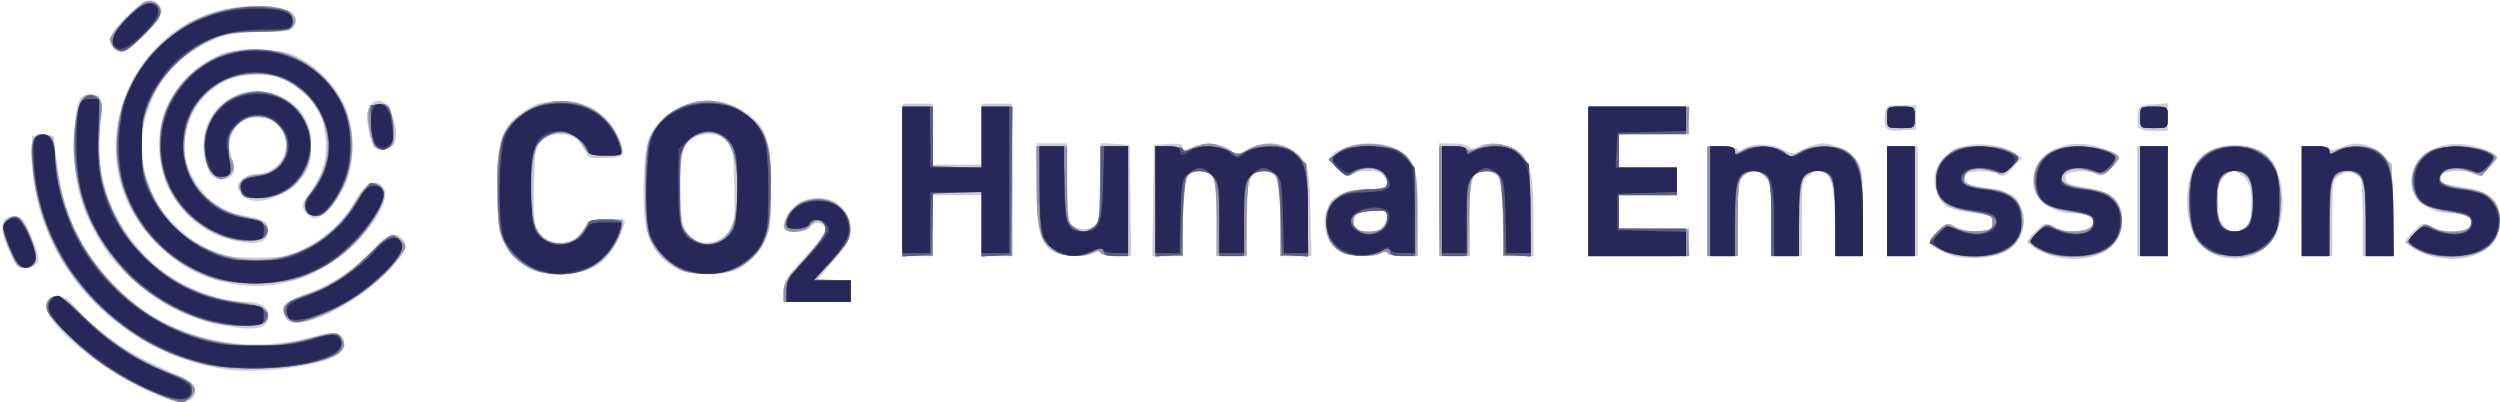 <?xml version="1.0" encoding="UTF-8" standalone="no"?>
<!-- Created with Inkscape (http://www.inkscape.org/) -->

<svg
   version="1.1"
   id="svg2652"
   width="1093.333"
   height="176"
   viewBox="0 0 1093.333 176"
   sodipodi:docname="CO2 Emission Datasets.svg"
   inkscape:version="1.2.2 (b0a84865, 2022-12-01)"
   xmlns:inkscape="http://www.inkscape.org/namespaces/inkscape"
   xmlns:sodipodi="http://sodipodi.sourceforge.net/DTD/sodipodi-0.dtd"
   xmlns="http://www.w3.org/2000/svg"
   xmlns:svg="http://www.w3.org/2000/svg">
  <defs
     id="defs2656" />
  <sodipodi:namedview
     id="namedview2654"
     pagecolor="#ffffff"
     bordercolor="#666666"
     borderopacity="1.0"
     inkscape:showpageshadow="2"
     inkscape:pageopacity="0.0"
     inkscape:pagecheckerboard="0"
     inkscape:deskcolor="#d1d1d1"
     showgrid="false"
     inkscape:zoom="0.21585367"
     inkscape:cx="546.66663"
     inkscape:cy="88.022592"
     inkscape:window-width="724"
     inkscape:window-height="480"
     inkscape:window-x="2126"
     inkscape:window-y="345"
     inkscape:window-maximized="0"
     inkscape:current-layer="g2658" />
  <g
     inkscape:groupmode="layer"
     inkscape:label="Image"
     id="g2658">
    <g
       id="g2662">
      <path
         style="fill:#cbccd7;stroke-width:1.333"
         d="M 72,174.091 C 48.759,165.519 19.275,142.281 20.289,133.333 c 0.297,-2.624 1.23,-3.417 4.379,-3.726 3.323,-0.326 4.835,0.604 8.924,5.497 7.1,8.494 20.041,17.825 33.075,23.848 17.662,8.162 17.954,8.333 18.434,10.825 1.097,5.697 -4.422,7.515 -13.101,4.314 z M 97.969,161.437 C 50.966,153.911 14.859,114.514 14.166,70 L 14,59.333 h 4.667 4.667 l 1.508,11.333 c 2.087,15.69 3.891,21.681 10.238,34 7.035,13.655 21.671,28.491 35.204,35.686 19.457,10.344 42.138,12.959 64.609,7.448 9.555,-2.343 12.06,-2.557 13.731,-1.17 2.947,2.446 2.513,6.339 -0.956,8.574 -7.874,5.072 -35.393,8.524 -49.698,6.233 z M 95.637,141.953 C 75.875,138.023 54.299,123.01 44.164,106.14 35.196,91.211 32.853,82.559 32.755,64 c -0.097,-18.296 1.149,-22.667 6.462,-22.667 5.382,0 6.352,2.639 4.754,12.935 -3.344,21.554 5.192,44.778 22.158,60.284 11.016,10.068 28.225,17.392 40.959,17.432 6.789,0.021 10.246,2.051 10.246,6.016 0,6.096 -5.702,7.135 -21.697,3.953 z m 30.03,-2.12 c -2.142,-2.185 -2.134,-5.785 0.016,-7.57 0.926,-0.768 5.276,-2.727 9.667,-4.353 10.715,-3.967 20.969,-10.904 27.739,-18.765 5.605,-6.509 9.509,-8.015 12.645,-4.879 3.251,3.251 1.415,6.956 -8.067,16.272 -14.103,13.857 -37.013,24.381 -42,19.295 z m 217,-12.678 c 0,-4.178 1.296,-6.21 9.414,-14.756 5.548,-5.841 9.238,-10.826 8.985,-12.14 -0.577,-2.997 -5.176,-3.731 -6.669,-1.063 -1.647,2.942 -11.73,3.003 -11.73,0.071 0,-4.028 3.93,-9.581 7.962,-11.251 10.403,-4.309 21.371,1.841 21.371,11.983 0,4.353 -1.188,6.583 -7.417,13.926 l -7.417,8.743 h 7.417 7.417 V 127.333 132 h -14.667 -14.667 z m -242,-3.207 C 86.645,121.074 76.84,115.457 66.457,104.353 31.037,66.473 58.866,2.838 110.913,2.695 c 14.818,-0.041 21.186,3.293 17.486,9.153 -1.1,1.743 -3.864,2.153 -14.546,2.158 -12.003,0.006 -13.98,0.381 -22.018,4.184 -11.324,5.357 -18.402,11.811 -23.526,21.452 -7.712,14.508 -8.322,30.234 -1.75,45.092 3.964,8.962 14.799,19.629 24.478,24.1 7.3,3.372 9.822,3.832 20.994,3.832 11.589,0 13.452,-0.372 21.333,-4.259 9.741,-4.804 16.6,-11.295 22.27,-21.074 4.443,-7.662 9.692,-9.661 12.346,-4.702 3.776,7.056 -12.84,27.709 -28.455,35.366 -13.784,6.76 -25.876,8.611 -38.86,5.95 z m 132,-5.843 c -5.342,-2.392 -11.957,-9.715 -13.821,-15.304 -0.832,-2.493 -1.512,-12.116 -1.512,-21.384 0,-20.004 2.18,-26.06 11.782,-32.732 5.117,-3.556 6.879,-4.018 15.333,-4.018 7.1,0 10.921,0.715 14.885,2.787 5.634,2.945 12.173,11.998 12.914,17.879 0.401,3.18 0.068,3.352 -7.263,3.734 -6.414,0.334 -7.823,0.004 -8.532,-2 -0.467,-1.32 -2.064,-3.75 -3.55,-5.4 -3.44,-3.822 -11.31,-4.049 -15.755,-0.454 -2.958,2.392 -3.174,3.562 -3.591,19.399 -0.365,13.879 -0.059,17.44 1.736,20.18 4.859,7.417 15.181,7.281 19.629,-0.259 C 257.483,96.192 257.93,96 265.465,96 c 4.328,0 7.868,0.21 7.868,0.468 0,2.261 -3.662,10.376 -6.261,13.878 -4.828,6.503 -12.077,9.664 -22.019,9.602 -4.613,-0.029 -10.186,-0.858 -12.386,-1.843 z m 64,-0.317 c -12.433,-6.543 -15.93,-15.6 -15.093,-39.092 0.497,-13.931 0.928,-16.18 4.155,-21.687 7.65,-13.053 27.265,-17.105 39.881,-8.238 9.476,6.66 10.986,10.651 11.53,30.466 0.29,10.549 -0.122,19.223 -1.06,22.355 -1.919,6.406 -8.689,14.241 -14.35,16.606 -5.863,2.45 -20.071,2.217 -25.064,-0.41 z m 21.769,-15.98 c 2.962,-3.368 3.082,-4.308 2.667,-20.789 -0.411,-16.272 -0.616,-17.407 -3.583,-19.807 -4.673,-3.779 -12.286,-3.363 -16.287,0.891 -2.934,3.12 -3.273,4.759 -3.678,17.775 -0.498,16.034 1.4,23.219 6.719,25.442 4.628,1.934 10.696,0.429 14.161,-3.512 z M 6.941,115.663 C 6.178,114.745 4.301,110.813 2.769,106.925 -0.42,98.835 0.639,94.667 5.884,94.667 c 3.843,0 4.875,1.302 8.723,11.007 2.463,6.211 2.727,8.053 1.388,9.667 -2.013,2.425 -7.157,2.609 -9.054,0.323 z M 852.804,111.446 c -2.858,-1.063 -6.141,-2.878 -7.297,-4.034 -1.912,-1.912 -1.738,-2.464 1.941,-6.143 3.905,-3.905 4.175,-3.973 7.963,-1.997 6.948,3.623 16.588,2.428 16.588,-2.056 0,-2.588 -1.269,-3.072 -11.834,-4.508 -7.961,-1.082 -10.734,-2.812 -12.929,-8.066 -3.735,-8.939 1.238,-17.898 11.462,-20.651 6.894,-1.856 16.875,-0.665 21.869,2.611 l 3.678,2.413 -3.876,4.338 c -3.43,3.839 -4.218,4.156 -6.841,2.752 -1.631,-0.873 -5.492,-1.403 -8.58,-1.179 -4.568,0.331 -5.616,0.899 -5.616,3.044 0,2.201 1.432,2.886 8.667,4.147 11.306,1.971 13.05,2.8 15.383,7.312 3.95,7.638 1.152,16.847 -6.288,20.695 -5.856,3.028 -17.937,3.686 -24.291,1.322 z m 45.168,0.649 c -4.34,-1.041 -11.305,-5.147 -11.305,-6.665 0,-0.512 1.734,-2.592 3.854,-4.623 3.733,-3.577 3.982,-3.626 7.934,-1.583 8.364,4.325 20.594,1.39 16.212,-3.89 -0.957,-1.154 -3.866,-2 -6.873,-2 -11.158,0 -18.461,-5.879 -18.461,-14.861 0,-10.04 10.857,-17.056 23.676,-15.299 5.99,0.821 13.657,4.158 13.657,5.945 0,0.577 -1.778,2.753 -3.952,4.836 -3.211,3.077 -4.317,3.483 -5.901,2.168 -1.075,-0.892 -4.536,-1.432 -7.715,-1.203 -4.714,0.339 -5.765,0.895 -5.765,3.051 0,2.227 1.436,2.872 9.247,4.153 11.509,1.888 15.42,5.569 15.42,14.516 0,12.668 -13.239,19.482 -30.028,15.456 z m 71.978,-0.179 c -9.509,-2.765 -15.031,-15.126 -13.136,-29.408 1.699,-12.811 8.477,-19.129 20.52,-19.129 12.043,0 18.82,6.318 20.52,19.129 2.841,21.417 -9.75,34.687 -27.903,29.408 z m 11.902,-12.625 c 5.313,-5.313 4.006,-19.791 -2.095,-23.203 -3.261,-1.823 -3.816,-1.782 -6.307,0.473 -7.074,6.402 -4.194,24.773 3.883,24.773 1.362,0 3.395,-0.919 4.519,-2.043 z m 81.453,12.804 C 1058.965,111.053 1052,106.947 1052,105.429 c 0,-0.512 1.734,-2.592 3.854,-4.623 3.733,-3.577 3.982,-3.626 7.934,-1.583 8.364,4.325 20.594,1.39 16.212,-3.89 -0.958,-1.154 -3.866,-2 -6.873,-2 -11.158,0 -18.461,-5.879 -18.461,-14.861 0,-10.04 10.857,-17.056 23.676,-15.299 5.99,0.821 13.658,4.158 13.658,5.945 0,0.577 -1.804,2.778 -4.009,4.89 -3.106,2.975 -4.367,3.482 -5.6,2.249 -2.18,-2.18 -12.38,-2.014 -14.244,0.232 -2.3,2.772 0.629,4.435 9.813,5.572 10.666,1.32 15.374,5.73 15.374,14.4 0,12.853 -13.126,19.686 -30.028,15.633 z M 394.667,78.667 V 45.333 h 6.667 6.667 V 58.667 72 h 10.667 10.667 V 58.667 45.333 h 6.667 6.667 V 78.667 112 h -6.667 -6.667 V 98.667 85.333 H 418.667 408 V 98.667 112 h -6.667 -6.667 z m 65.489,31.159 c -5.475,-3.835 -6.822,-9.586 -6.822,-29.116 V 62.667 h 6.667 6.667 v 16.088 c 0,8.848 0.621,17.248 1.38,18.667 1.909,3.567 9.997,3.567 11.906,0 0.759,-1.418 1.38,-9.851 1.38,-18.74 v -16.161 l 6.333,0.406 6.333,0.406 0.363,24.333 L 494.727,112 h -6.697 c -3.727,0 -6.697,-0.612 -6.697,-1.38 0,-0.951 -0.801,-0.951 -2.579,0 -4.002,2.142 -15.082,1.669 -18.599,-0.794 z m 44.147,-22.159 0.363,-24.333 6.333,-0.406 c 4.882,-0.313 6.333,0.045 6.333,1.564 0,1.72 0.524,1.709 4.123,-0.086 4.918,-2.453 13.606,-1.667 17.164,1.553 2.244,2.03 2.73,1.992 6.897,-0.549 8.274,-5.044 19.399,-2.849 24.615,4.856 2.123,3.136 2.602,6.782 2.99,22.735 L 573.583,112 h -6.792 -6.792 V 96.297 c 0,-17.172 -1.484,-21.63 -7.202,-21.63 -6.232,0 -7.464,3.484 -7.464,21.105 V 112 h -6.667 -6.667 V 95.54 c 0,-14.253 -0.327,-16.756 -2.438,-18.667 -3.395,-3.073 -7.695,-2.752 -10.153,0.757 -1.593,2.275 -2.076,6.612 -2.076,18.667 V 112 h -6.697 -6.697 z m 80.64,21.646 c -4.883,-3.841 -6.899,-10.72 -4.909,-16.749 2.247,-6.81 7.937,-9.886 18.299,-9.892 7.134,-0.004 8.333,-0.35 8.333,-2.405 0,-1.32 -0.72,-3.12 -1.6,-4 -2.068,-2.068 -12.059,-2.074 -14.125,-0.009 -1.233,1.233 -2.499,0.721 -5.621,-2.27 -2.216,-2.124 -3.838,-4.436 -3.604,-5.138 0.963,-2.889 9.828,-6.184 16.639,-6.184 9.218,0 15.61,2.785 18.944,8.253 2.354,3.861 2.691,6.711 2.696,22.747 L 620,112 h -6.667 c -3.707,0 -6.667,-0.613 -6.667,-1.38 0,-0.951 -0.801,-0.951 -2.579,0 -4.509,2.413 -15.357,1.672 -19.145,-1.307 z m 19.628,-10.074 c 1.152,-1.152 2.095,-3.252 2.095,-4.667 0,-2.141 -0.96,-2.571 -5.733,-2.571 -6.087,0 -8.933,1.749 -8.933,5.489 0,4.065 9.003,5.318 12.571,1.749 z m 24.762,-11.905 V 62.667 h 5.733 c 3.153,0 6.389,0.656 7.19,1.457 1.054,1.054 2.289,1.012 4.462,-0.151 4.416,-2.363 14.16,-0.864 18.033,2.774 4.665,4.382 5.899,10.424 5.908,28.92 L 670.667,112 h -6.667 -6.667 V 96.297 c 0,-17.172 -1.484,-21.63 -7.202,-21.63 -6.232,0 -7.464,3.484 -7.464,21.105 V 112 h -6.667 -6.667 z m 65.333,-8 V 46.667 h 22 22 v 6 6 H 723.333 708 V 66 73.333 h 12.667 12.667 v 6 6 H 720.667 708 V 92.667 100 h 15.333 15.333 v 6 6 h -22 -22 z M 746.667,88 V 64 h 6.667 c 4.04,0 6.667,0.59 6.667,1.497 0,1.077 0.486,1.093 1.733,0.058 3.558,-2.953 12.02,-3.169 17.267,-0.442 4.918,2.557 5.081,2.558 9.949,0.076 2.722,-1.388 6.341,-2.523 8.043,-2.523 4.898,0 11.638,3.352 14.785,7.352 2.66,3.382 2.891,5.199 2.891,22.828 V 112 h -6 -6 V 98.199 c 0,-20.35 -3.422,-26.838 -11.399,-21.612 -3.179,2.083 -3.268,2.592 -3.268,18.777 V 112 h -6.667 -6.667 V 96 c 0,-14.222 -0.296,-16.296 -2.667,-18.667 -3.209,-3.209 -5.12,-3.334 -9.037,-0.591 -2.792,1.956 -2.963,3.033 -2.963,18.667 V 112 h -6.667 -6.667 z m 78.667,0 V 64 h 6.667 6.667 v 24 24 h -6.667 -6.667 z m 109.333,0 V 64 h 6.667 6.667 v 24 24 h -6.667 -6.667 z m 72,0 V 64 h 6 c 3.3,0 6,0.569 6,1.265 0,0.696 2.081,0.396 4.624,-0.667 5.881,-2.457 9.243,-2.437 14.566,0.09 7.634,3.622 8.81,7.429 8.81,28.518 V 112 H 1040 h -6.667 l -0.02,-16.333 c -0.011,-8.983 -0.461,-16.977 -1,-17.764 -1.893,-2.764 -5.992,-3.317 -9.168,-1.236 C 1020.119,78.65 1020,79.355 1020,95.364 V 112 h -6.667 -6.667 z M 102.313,105.216 C 83.769,100.847 70.845,85.382 69.656,66.14 68.612,49.253 76.941,34.403 92.193,25.955 98.705,22.348 100.448,22 112,22.004 c 10.642,0.003 13.582,0.492 18.393,3.058 8.822,4.705 15.829,11.767 19.9,20.058 4.972,10.124 5.221,25.347 0.584,35.705 -4.008,8.953 -11.431,16.321 -14.496,14.387 -4.604,-2.904 -5.154,-5.56 -1.968,-9.497 6.278,-7.757 8.57,-14.759 8.019,-24.5 -0.627,-11.104 -5.077,-18.358 -15.037,-24.516 -5.564,-3.44 -7.808,-4.024 -15.292,-3.982 -10.286,0.058 -17.424,3.212 -23.862,10.545 -5.195,5.917 -8.724,17.384 -7.489,24.334 2.291,12.89 13.225,24.712 24.438,26.423 9.066,1.383 11.456,2.572 11.935,5.934 0.842,5.916 -4.296,7.742 -14.814,5.264 z m 3.894,-19.654 C 104.993,84.221 104,82.463 104,81.657 104,78.738 108.291,76 112.864,76 c 5.805,0 12.469,-6.038 12.469,-11.297 0,-11.804 -13.306,-18.063 -21.333,-10.036 -3.721,3.721 -4.61,8.778 -2.61,14.84 1.51,4.575 1.46,5.548 -0.38,7.388 -2.6,2.6 -8.291,1.493 -9.684,-1.882 C 85.922,61.911 90.128,48.383 101.392,42.636 c 10.315,-5.262 24.324,-2.127 30.736,6.878 3.164,4.444 4.893,15.567 3.365,21.655 -2.896,11.54 -22.95,21.395 -29.287,14.393 z M 162.884,63 c -0.665,-1.283 -1.613,-5.114 -2.106,-8.513 C 159.858,48.135 161.873,44 165.889,44 c 4.893,0 9.647,15.073 6.101,19.345 C 169.74,66.057 164.363,65.853 162.884,63 Z m 661.67,-7.48 c -0.414,-1.079 -0.558,-3.662 -0.32,-5.74 C 824.645,46.191 825.003,46 831.333,46 h 6.667 v 5.333 5.333 l -6.347,0.407 c -4.634,0.297 -6.55,-0.122 -7.099,-1.554 z m 110.638,-0.074 c -0.398,-1.038 -0.529,-3.588 -0.291,-5.667 0.4,-3.491 0.917,-3.81 6.766,-4.186 l 6.333,-0.406 v 6.073 6.073 h -6.042 c -3.98,0 -6.289,-0.644 -6.766,-1.887 z M 49.6,21.067 C 46.567,18.033 48.022,14.471 55.246,7.246 62.471,0.022 66.033,-1.433 69.067,1.6 c 3.019,3.019 1.589,6.469 -5.704,13.762 -7.294,7.294 -10.743,8.723 -13.762,5.704 z"
         id="path2676" />
      <path
         style="fill:#b0b2c3;stroke-width:1.333"
         d="m 66,171.317 c -13.743,-5.991 -26.247,-14.576 -37.235,-25.565 -8.731,-8.731 -10.205,-11.779 -7.165,-14.819 2.916,-2.916 5.333,-1.686 15.311,7.792 12.037,11.434 21.744,17.828 35.611,23.457 12.753,5.177 14.907,7.532 10.716,11.723 -2.984,2.984 -5.23,2.647 -17.238,-2.588 z M 88.667,159.358 C 72.355,154.954 62.937,150.145 49.178,139.194 29.182,123.28 16.349,98.671 13.889,71.525 c -0.96,-10.591 0.481,-13.469 6.32,-12.627 2.76,0.398 3.163,1.533 4.65,13.102 2.804,21.815 9.521,36.561 23.421,51.421 22.627,24.189 58.335,33.63 89.744,23.729 7.769,-2.449 11.541,-1.73 12.347,2.352 0.753,3.811 -3.283,6.529 -13.585,9.149 -12.514,3.183 -37.586,3.551 -48.12,0.707 z m 2.165,-18.795 C 52.133,130.155 26.013,89.268 33.349,50.584 c 1.372,-7.232 2.846,-9.194 6.937,-9.231 3.85,-0.034 4.753,3.989 3.25,14.48 -2.754,19.223 4.13,39.37 18.769,54.934 12.123,12.889 26.382,19.678 45.966,21.884 7.895,0.89 10.133,3.004 8.283,7.826 -1.084,2.826 -15.355,2.873 -25.723,0.084 z m 34.835,-0.728 C 124.75,138.899 124,137.127 124,135.897 c 0,-3.02 2.081,-4.469 10.249,-7.133 9.243,-3.015 20.985,-10.846 28.842,-19.237 6.849,-7.314 8.824,-8.089 12.147,-4.765 2.856,2.856 2.739,3.345 -2.419,10.1 -11.213,14.686 -41.513,30.734 -47.153,24.974 z m 217,-12.29 c 0,-3.651 1.684,-6.301 9.333,-14.693 5.133,-5.631 9.333,-11.363 9.333,-12.737 0,-3.876 -4.254,-4.761 -6.94,-1.443 -1.676,2.07 -3.48,2.723 -6.678,2.415 -3.775,-0.363 -4.331,-0.876 -4.014,-3.706 0.797,-7.116 10.079,-12.231 18.404,-10.142 5.554,1.394 9.895,7.055 9.895,12.904 0,4.297 -1.165,6.393 -7.49,13.472 l -7.49,8.384 7.49,0.4 7.49,0.4 V 127.4 132 H 357.333 342.667 Z M 94,122.2 C 65.084,112.655 47.104,83.958 51.648,54.602 56.543,22.976 84.531,0.725 116.536,3.015 c 6.874,0.492 9.719,1.286 11.03,3.079 2.075,2.837 2.115,3.291 0.52,5.812 -0.899,1.42 -4.541,1.946 -14.313,2.068 C 96.013,14.194 87.619,17.481 76.55,28.55 60.523,44.577 57.199,66.367 67.61,87.141 78.962,109.793 108.228,119.809 132.572,109.374 140.557,105.951 151.328,95.794 156.298,87 c 2.176,-3.85 4.75,-7 5.72,-7 7.527,0 7.838,6.048 0.864,16.838 -6.323,9.783 -14.254,16.695 -25.521,22.242 -7.935,3.907 -9.836,4.279 -23.333,4.567 -9.408,0.201 -16.613,-0.32 -20.028,-1.447 z m 137.828,-4.874 c -6.457,-3.412 -11.425,-9.546 -13.271,-16.386 -0.904,-3.352 -1.305,-12.322 -0.995,-22.307 0.601,-19.389 2.612,-24.278 12.329,-29.972 14.7,-8.615 34.367,-3.276 40.308,10.943 C 273.36,67.169 272.816,68 264.701,68 c -6.701,0 -7.463,-0.316 -9.293,-3.855 -3.857,-7.459 -14.71,-8.04 -19.916,-1.067 -2.293,3.071 -2.699,5.708 -2.757,17.928 -0.043,9.009 0.584,15.872 1.688,18.488 4.012,9.5 17.976,9.31 21.628,-0.295 C 257.132,96.355 258.086,96 264.634,96 c 6.802,0 7.366,0.236 7.366,3.072 0,5.422 -7.181,14.96 -13.603,18.069 -7.655,3.706 -19.746,3.789 -26.569,0.184 z m 67.032,1.248 c -5.987,-2.398 -10.935,-6.825 -13.805,-12.352 -2.509,-4.832 -2.894,-7.809 -2.96,-22.888 -0.088,-20.294 1.236,-25.215 8.57,-31.84 9.521,-8.602 23.008,-9.645 34.269,-2.651 9.515,5.91 11.634,11.218 12.193,30.535 0.268,9.258 -0.17,18.397 -1.034,21.606 -3.165,11.754 -13.362,19.074 -26.374,18.932 -4.246,-0.046 -9.133,-0.65 -10.86,-1.342 z m 18.414,-15.643 c 4.465,-4.465 6.172,-14.969 4.686,-28.84 -1.453,-13.57 -7.674,-18.863 -17.397,-14.8 -6.208,2.594 -7.535,7.396 -7.014,25.387 0.439,15.149 0.549,15.644 4.192,18.774 5.108,4.389 10.814,4.198 15.533,-0.521 z M 4.66,110.424 C -0.417,99.518 0.462,94.667 7.516,94.667 c 2.543,0 8.748,13.985 8.221,18.529 -0.311,2.677 -1.247,3.568 -4.089,3.895 -3.29,0.378 -4.041,-0.338 -6.987,-6.667 z m 852.558,1.607 c -5.918,-0.747 -13.218,-4.325 -13.218,-6.479 0,-0.579 1.739,-2.719 3.864,-4.755 3.719,-3.563 3.99,-3.62 7.218,-1.505 2.25,1.474 5.476,2.062 9.802,1.786 5.87,-0.374 6.449,-0.709 6.449,-3.726 0,-3.005 -0.686,-3.411 -7.333,-4.342 -14.188,-1.987 -17.333,-4.598 -17.333,-14.389 0,-4.539 0.829,-6.383 4.533,-10.088 C 855.51,64.223 856.203,64 865.266,64 c 8.997,0 17.4,2.472 17.4,5.118 0,1.969 -7.705,8.438 -8.506,7.142 -1.314,-2.126 -9.893,-3.164 -12.889,-1.561 -6.184,3.31 -0.979,7.546 9.626,7.834 10.409,0.282 16.997,10.999 12.538,20.395 -3.666,7.725 -12.586,10.822 -26.218,9.102 z m 44.115,0.013 c -3.3,-0.435 -7.945,-1.95 -10.322,-3.365 l -4.322,-2.574 4.099,-4.229 c 3.918,-4.043 4.268,-4.144 7.951,-2.307 5.113,2.551 14.543,1.821 16.46,-1.273 2.007,-3.239 -0.335,-4.523 -10.375,-5.688 C 891.456,91.056 885.892,82.523 891.356,71.956 894.261,66.339 899.742,64 910,64 c 8.068,0 16.667,2.56 16.667,4.961 0,0.491 -1.534,2.494 -3.409,4.451 -3.3,3.444 -3.581,3.498 -8.812,1.696 -5.375,-1.852 -10.316,-1.323 -11.989,1.284 -1.884,2.936 0.752,4.816 7.988,5.696 13.229,1.608 17.555,5.271 17.555,14.861 0,11.32 -10.447,17.234 -26.667,15.095 z m 71.333,-0.002 C 960.992,109.379 957.343,103.655 957.343,88 c 0,-12.861 2.312,-18.374 9.198,-21.935 5.13,-2.653 16.453,-2.653 21.584,0 6.886,3.561 9.198,9.074 9.198,21.935 0,8.894 -0.56,12.252 -2.603,15.602 -4.099,6.723 -13.617,10.365 -22.054,8.44 z m 9.412,-12.601 c 2.145,-1.568 2.588,-3.528 2.588,-11.441 0,-7.913 -0.443,-9.872 -2.588,-11.441 -3.283,-2.4 -6.208,-2.4 -9.49,0 -2.145,1.568 -2.588,3.528 -2.588,11.441 0,7.913 0.443,9.872 2.588,11.441 1.423,1.041 3.559,1.893 4.745,1.893 1.186,0 3.322,-0.852 4.745,-1.893 z m 84.588,12.603 c -3.3,-0.435 -7.945,-1.95 -10.322,-3.365 l -4.322,-2.574 4.112,-4.243 c 3.86,-3.983 4.329,-4.129 7.656,-2.394 4.75,2.478 14.106,2.4 16.21,-0.135 2.749,-3.312 -0.627,-5.656 -9.658,-6.704 -13.561,-1.574 -19.152,-10.039 -13.653,-20.673 C 1059.594,66.339 1065.075,64 1075.333,64 c 8.068,0 16.667,2.56 16.667,4.961 0,0.491 -1.534,2.494 -3.409,4.451 -3.3,3.444 -3.581,3.498 -8.812,1.696 -5.375,-1.852 -10.316,-1.323 -11.989,1.284 -1.884,2.936 0.751,4.816 7.988,5.696 13.229,1.608 17.555,5.271 17.555,14.861 0,11.32 -10.447,17.234 -26.667,15.095 z M 394.667,79.333 V 46.667 h 6.667 6.667 V 60 73.333 h 10.667 10.667 V 60 46.667 h 6.667 6.667 V 79.333 112 h -6.667 -6.667 V 98 84 h -10.667 -10.667 v 14 14 h -6.667 -6.667 z m 66.989,30.9 C 455.002,106.538 454.031,103.279 453.542,83 l -0.458,-19 h 6.792 6.792 v 16.591 c 0,15.633 0.171,16.711 2.963,18.667 3.916,2.743 5.827,2.618 9.037,-0.591 C 481.037,96.296 481.333,94.222 481.333,80 V 64 h 6 6 v 24 24 h -5.889 c -3.239,0 -6.118,-0.686 -6.397,-1.525 -0.381,-1.144 -1.22,-1.144 -3.357,0 -3.731,1.997 -12.235,1.868 -16.035,-0.242 z M 505.333,88 V 64 h 6 c 3.3,0 6,0.615 6,1.368 0,0.784 1.679,0.499 3.934,-0.667 5.295,-2.738 10.532,-2.554 15.622,0.55 4.172,2.544 4.282,2.544 9.282,-0.005 6.183,-3.152 11.304,-3.27 17.353,-0.4 7.381,3.502 8.476,7.175 8.476,28.421 V 112 h -6 -6 V 95.54 c 0,-14.253 -0.327,-16.756 -2.438,-18.667 -3.073,-2.781 -7.416,-2.829 -10.133,-0.111 -1.68,1.68 -2.095,5.38 -2.095,18.667 V 112 h -6.667 -6.667 V 95.429 c 0,-17.889 -0.999,-20.762 -7.222,-20.762 -6.211,0 -7.445,3.497 -7.445,21.105 V 112 h -6 -6 z m 81.809,22.678 c -1.572,-0.634 -3.822,-2.53 -5,-4.212 -2.445,-3.491 -2.844,-13.331 -0.702,-17.333 2.057,-3.844 9.295,-6.466 17.85,-6.466 6.416,0 7.376,-0.337 7.376,-2.591 0,-2.801 -4.666,-6.747 -7.963,-6.734 -1.12,0.004 -3.787,0.921 -5.926,2.036 -3.72,1.94 -4.057,1.867 -7.751,-1.671 l -3.862,-3.7 3.34,-2.873 c 6.272,-5.395 20.041,-5.616 28.524,-0.457 5.589,3.399 6.954,9.081 6.963,28.99 L 620,112 h -6.667 c -3.707,0 -6.667,-0.613 -6.667,-1.38 0,-0.951 -0.801,-0.951 -2.579,0 -3.073,1.645 -12.929,1.679 -16.945,0.058 z m 17.924,-10.945 c 0.88,-0.88 1.6,-3.011 1.6,-4.736 0,-2.945 -0.426,-3.112 -6.988,-2.733 -7.163,0.413 -9.035,2.28 -7.167,7.148 0.911,2.374 10.263,2.614 12.555,0.322 z M 629.333,88 V 64 h 5.889 c 3.239,0 6.101,0.636 6.36,1.413 0.304,0.912 1.881,0.678 4.444,-0.658 4.903,-2.556 8.765,-2.629 14.41,-0.27 7.908,3.304 8.896,6.43 8.896,28.135 V 112 h -6 -6 V 95.54 c 0,-14.253 -0.327,-16.756 -2.438,-18.667 -3.073,-2.781 -7.416,-2.829 -10.133,-0.111 -1.68,1.68 -2.095,5.38 -2.095,18.667 V 112 h -6.667 -6.667 z m 65.333,-8.667 V 46.667 h 22 22 v 6 6 H 723.333 708 V 66 73.333 h 12.667 12.667 v 6 6 H 720.667 708 V 92.667 100 h 15.333 15.333 v 6 6 h -22 -22 z M 746.667,88 V 64 h 5.889 c 3.239,0 6.118,0.686 6.397,1.525 0.381,1.144 1.22,1.144 3.357,0 4.52,-2.419 14.217,-1.876 17.874,1 3.149,2.477 3.268,2.477 6.328,0 3.989,-3.23 16.838,-3.499 21.2,-0.444 5.84,4.091 6.956,8.557 6.956,27.853 V 112 h -5.891 -5.891 l -0.442,-16.777 c -0.389,-14.771 -0.751,-17.003 -3.03,-18.667 -3.283,-2.397 -6.208,-2.397 -9.49,0 -2.279,1.664 -2.641,3.895 -3.03,18.667 L 786.449,112 h -5.891 -5.891 V 96 c 0,-14.222 -0.296,-16.296 -2.667,-18.667 -3.322,-3.322 -6.918,-3.405 -9.793,-0.228 -1.799,1.988 -2.207,5.437 -2.207,18.667 V 112 h -6.667 -6.667 z m 78.667,0 V 64 h 6 6 v 24 24 h -6 -6 z m 110.667,0 V 64 h 6 6 v 24 24 h -6 -6 z m 70.667,0 V 64 h 5.889 c 3.239,0 6.118,0.686 6.397,1.525 0.381,1.144 1.22,1.144 3.357,0 C 1023.876,64.686 1027.888,64 1031.225,64 c 4.817,0 6.963,0.801 10.421,3.887 L 1046,71.775 1046.429,91.887 1046.859,112 h -5.987 -5.987 l -0.442,-16.777 c -0.389,-14.771 -0.751,-17.003 -3.03,-18.667 -3.283,-2.397 -6.208,-2.397 -9.49,0 -2.279,1.664 -2.641,3.895 -3.03,18.667 L 1018.449,112 h -5.891 -5.891 z M 97.18,103.494 C 87.369,99.988 77.77,90.896 73.079,80.667 68.81,71.356 68.791,55.283 73.039,46.566 77.609,37.19 84.639,29.871 93.034,25.748 99.583,22.532 102.276,22 112,22 c 9.298,0 12.512,0.58 17.897,3.231 24.653,12.134 32.061,44.753 14.802,65.174 -2.765,3.271 -4.62,4.301 -7.211,4 -5.109,-0.593 -5.018,-4.648 0.302,-13.483 5.769,-9.58 6.921,-16.727 4.182,-25.94 C 135.447,33.033 109.122,24.987 91.944,39.691 70.169,58.329 80.549,90.98 109.6,95.227 c 6.494,0.949 8.676,3.434 6.955,7.918 -1.045,2.723 -12.17,2.923 -19.374,0.348 z m 8.094,-19.605 c -2.161,-4.037 1.492,-7.622 7.767,-7.622 10.395,0 16.015,-13.124 9.075,-21.192 -2.672,-3.106 -4.275,-3.741 -9.449,-3.741 -5.174,0 -6.777,0.635 -9.449,3.741 -3.427,3.984 -4.18,9.97 -1.811,14.397 3.379,6.314 -3.459,11.736 -8.475,6.72 -1.985,-1.985 -2.916,-4.988 -3.333,-10.755 -0.494,-6.835 -0.073,-8.864 2.892,-13.924 8.157,-13.919 26.957,-15.419 37.844,-3.02 5.125,5.837 6.199,9.482 5.362,18.19 -1.158,12.048 -9.994,19.984 -22.251,19.984 -5.41,0 -6.97,-0.53 -8.172,-2.778 z m 58.052,-20.222 c -2.347,-6.631 -3.272,-14.792 -1.869,-16.483 1.893,-2.281 7.362,-2.427 8.718,-0.233 1.799,2.91 2.89,13.662 1.629,16.049 -1.413,2.675 -7.596,3.161 -8.479,0.667 z M 825.333,51.333 c 0,-4.642 0.032,-4.667 6,-4.667 5.968,0 6,0.025 6,4.667 0,4.642 -0.032,4.667 -6,4.667 -5.968,0 -6,-0.025 -6,-4.667 z m 110.667,0 c 0,-4.642 0.032,-4.667 6,-4.667 5.968,0 6,0.025 6,4.667 0,4.642 -0.032,4.667 -6,4.667 -5.968,0 -6,-0.025 -6,-4.667 z M 49.333,20 C 47.491,16.557 48.728,14.366 57.185,6.097 63.369,0.051 64.173,-0.349 67.285,1.069 72.347,3.375 71.417,6.527 63.175,15 55.311,23.083 51.685,24.393 49.333,20 Z"
         id="path2674" />
      <path
         style="fill:#9293ab;stroke-width:1.333"
         d="m 67.308,171.618 c -14.242,-5.777 -27.352,-14.687 -38.308,-26.036 -9.114,-9.44 -10.286,-11.762 -7.4,-14.649 2.929,-2.929 5.761,-1.665 13.112,5.851 12.089,12.359 28.487,22.983 41.954,27.181 4.93,1.537 8.667,4.495 8.667,6.861 0,1.566 -4.038,5.176 -5.762,5.151 -0.864,-0.012 -6.383,-1.974 -12.264,-4.36 z M 86.973,158.72 C 69.578,154.031 56.879,146.409 42.613,132.096 32.165,121.614 28.903,117.308 24.357,108 17.68,94.328 14.601,82.855 14.257,70.359 c -0.21,-7.61 0.174,-9.611 2.076,-10.84 3.494,-2.256 6.928,0.518 7.363,5.948 0.955,11.927 4.902,26.782 9.886,37.199 7.277,15.212 23.524,31.682 38.418,38.946 20.399,9.948 42.421,12.13 63.91,6.332 10.801,-2.914 11.224,-2.933 12.961,-0.557 2.291,3.132 2.256,3.962 -0.266,6.484 -6.814,6.814 -43.605,9.708 -61.632,4.848 z m 3.027,-18.518 C 54.462,129.849 29.835,94.697 32.509,58.14 33.57,43.645 37.721,37.912 43.194,43.385 c 1.475,1.475 1.783,3.255 1.095,6.333 -0.526,2.355 -0.919,9.382 -0.873,15.615 0.249,33.887 25.492,61.962 59.9,66.62 11.637,1.575 15.6,3.901 13.189,7.739 -2.048,3.261 -16.13,3.532 -26.505,0.51 z m 36.165,-0.894 c -4.283,-4.283 -2.41,-7.16 6.502,-9.983 10.487,-3.321 18.81,-8.509 28.101,-17.514 5.189,-5.029 10.096,-9.144 10.905,-9.144 1.722,0 5.661,3.689 5.661,5.302 0,1.904 -9,11.993 -15.65,17.543 -6.755,5.638 -22.271,13.664 -29.185,15.097 -2.962,0.614 -4.795,0.237 -6.333,-1.301 z m 216.502,-11.518 c 0,-3.34 1.93,-6.348 9.333,-14.547 9.351,-10.357 11.401,-15.2 7.126,-16.84 -1.397,-0.536 -3.067,0.214 -4.547,2.042 -2.396,2.959 -9.704,4.049 -11.176,1.668 -1.441,-2.331 1.887,-8.125 6.231,-10.848 11.723,-7.349 26.921,4.653 20.88,16.49 -0.817,1.602 -4.547,6.062 -8.288,9.912 l -6.802,7 h 8.288 8.288 V 127.333 132 H 357.333 342.667 Z M 91.318,120.88 C 48.795,105.066 37.241,51.557 69.633,20.453 74.265,16.006 80.573,11.081 83.653,9.51 99.179,1.589 124.518,0.16 128.178,6.998 c 1.088,2.033 0.927,3.136 -0.696,4.758 -1.629,1.629 -5.093,2.127 -15.13,2.178 -11.252,0.057 -14.052,0.55 -20.642,3.639 -20.35,9.538 -32.475,30.788 -29.794,52.217 1.424,11.383 9.034,25.341 17.627,32.331 24.072,19.582 60.288,13.543 75.125,-12.528 4.876,-8.567 8.135,-10.915 11.397,-8.208 3.281,2.723 2.178,7.42 -3.801,16.195 -7.428,10.901 -19.54,20.137 -31.08,23.702 -12.273,3.791 -29.045,3.621 -39.864,-0.403 z M 233.343,117.947 C 221.331,112.555 218.324,106.45 217.605,86 216.899,65.947 218.369,59.947 225.806,52.51 239.255,39.061 260.921,42.178 269.392,58.781 273.583,66.997 273.073,68 264.701,68 c -6.715,0 -7.46,-0.311 -9.31,-3.889 -3.897,-7.536 -15.389,-8.213 -19.861,-1.171 -2.776,4.372 -3.969,15.723 -2.876,27.381 0.785,8.373 1.508,10.574 4.339,13.197 5.976,5.538 17.266,2.735 19.685,-4.887 C 257.377,96.428 258.717,96 264.923,96 h 7.41 l -0.857,4.286 c -1.144,5.722 -5.538,11.915 -11.21,15.802 -5.926,4.061 -19.874,5.024 -26.923,1.86 z m 64.657,0.274 c -5.912,-2.685 -13.687,-11.962 -14.925,-17.808 -1.598,-7.548 -1.123,-33.705 0.711,-39.176 3.003,-8.957 15.221,-17.251 25.381,-17.23 11.751,0.025 23.89,9.065 26.829,19.98 0.973,3.614 1.409,11.963 1.112,21.31 -0.578,18.213 -2.753,23.882 -11.5,29.97 -4.73,3.292 -7.277,4.053 -14.667,4.377 -5.513,0.242 -10.476,-0.304 -12.943,-1.424 z m 19.688,-14.939 c 2.704,-2.704 3.572,-5.249 4.315,-12.646 2.48,-24.69 -4.241,-36.86 -17.334,-31.389 -6.298,2.631 -7.336,6.068 -7.336,24.276 0,15.187 0.041,15.39 3.897,19.247 5.105,5.105 11.661,5.309 16.457,0.512 z M 4.634,110.054 C 0.956,101.736 0.572,98.628 2.933,96.267 c 3.495,-3.495 6.38,-1.72 9.81,6.034 4.292,9.705 3.954,14.209 -1.109,14.791 -3.341,0.384 -4.019,-0.297 -7,-7.038 z m 853.248,1.833 c -6.115,-0.79 -13.882,-4.315 -13.882,-6.3 0,-0.426 1.585,-2.428 3.522,-4.45 3.365,-3.512 3.695,-3.587 7.403,-1.669 2.308,1.193 6.42,1.843 10.145,1.603 5.669,-0.365 6.264,-0.717 6.264,-3.707 0,-3.044 -0.708,-3.419 -9.015,-4.782 -11.66,-1.913 -15.652,-5.345 -15.652,-13.46 0,-4.455 0.868,-6.717 3.861,-10.068 3.59,-4.018 4.56,-4.357 13.804,-4.824 7.358,-0.372 11.033,0.062 14.139,1.668 5.029,2.601 5.145,3.412 1.042,7.267 -2.891,2.716 -3.658,2.837 -9.192,1.443 -6.565,-1.653 -11.654,-0.186 -11.654,3.36 0,2.603 1.02,3.042 10.704,4.601 11.061,1.781 14.982,5.394 15.166,13.971 0.243,11.337 -10.373,17.449 -26.654,15.346 z m 43.336,0.099 c -5.9,-0.701 -13.218,-4.263 -13.218,-6.434 0,-0.579 1.65,-2.625 3.667,-4.545 3.296,-3.139 3.928,-3.299 6.255,-1.583 3.435,2.534 14.592,2.503 16.708,-0.046 2.923,-3.522 0.678,-5.204 -9.157,-6.861 -10.933,-1.842 -14.377,-4.21 -15.599,-10.722 -2.027,-10.803 5.528,-17.782 19.258,-17.79 7.612,-0.004 17.535,2.867 17.535,5.074 0,0.426 -1.531,2.373 -3.401,4.325 -3.37,3.517 -3.454,3.531 -9.2,1.465 -4.725,-1.699 -6.459,-1.785 -9.36,-0.462 -5.744,2.617 -3.891,6.058 3.972,7.375 11.859,1.986 12.688,2.251 15.323,4.885 5.651,5.651 4.826,16.981 -1.584,21.738 -4.252,3.156 -12.728,4.588 -21.198,3.581 z m 165.333,0 c -5.9,-0.701 -13.218,-4.263 -13.218,-6.434 0,-0.579 1.65,-2.625 3.667,-4.545 3.296,-3.139 3.928,-3.299 6.255,-1.583 3.435,2.534 14.592,2.503 16.708,-0.046 2.923,-3.522 0.678,-5.204 -9.157,-6.861 -5.329,-0.898 -10.828,-2.664 -12.221,-3.924 -6.313,-5.713 -3.938,-18.445 4.228,-22.668 5.346,-2.765 21.735,-2.249 26.099,0.821 l 2.912,2.048 -3.22,4.114 -3.219,4.114 -5.892,-2.119 c -4.81,-1.73 -6.546,-1.821 -9.454,-0.496 -5.744,2.617 -3.891,6.058 3.972,7.375 11.858,1.986 12.688,2.251 15.323,4.885 5.651,5.651 4.826,16.981 -1.584,21.738 -4.252,3.156 -12.728,4.588 -21.198,3.581 z M 394.667,79.333 V 46.667 h 6.667 6.667 V 60 73.333 h 10.667 10.667 V 60 46.667 h 6.667 6.667 V 79.333 112 h -6.667 -6.667 V 98 84 h -10.667 -10.667 v 14 14 h -6.667 -6.667 z m 66.018,29.776 c -6.005,-4.724 -7.352,-9.925 -7.352,-28.4 V 64 h 6.667 6.667 v 16.636 c 0,16.469 0.035,16.659 3.487,18.921 3.127,2.049 3.85,2.081 7,0.315 3.473,-1.947 3.517,-2.162 3.886,-18.921 L 481.413,64 h 5.96 5.96 v 24 24 h -5.067 c -2.787,0 -5.722,-0.656 -6.524,-1.457 -1.054,-1.054 -2.21,-1.054 -4.179,0 -4.576,2.449 -12.835,1.747 -16.879,-1.434 z M 505.333,88 V 64 h 6 c 3.3,0 6,0.569 6,1.265 0,0.696 2.081,0.396 4.624,-0.667 6.101,-2.549 8.482,-2.44 14.577,0.667 4.409,2.248 5.484,2.356 7.949,0.798 7.858,-4.967 18.309,-3.469 24.14,3.461 3.272,3.889 3.377,4.61 3.377,23.244 V 112 h -6 -6 V 95.429 c 0,-13.287 -0.415,-16.987 -2.095,-18.667 -2.547,-2.547 -9.036,-2.749 -11.032,-0.344 -0.827,0.996 -1.616,8.901 -1.83,18.333 l -0.376,16.582 h -6 -6 l -0.376,-16.582 c -0.214,-9.432 -1.003,-17.337 -1.83,-18.333 -1.996,-2.405 -8.485,-2.203 -11.032,0.344 -1.68,1.68 -2.095,5.38 -2.095,18.667 V 112 h -6 -6 z m 81.034,21.922 c -4.777,-2.592 -6.367,-5.819 -6.367,-12.918 0,-4.761 0.746,-6.553 4.045,-9.713 3.511,-3.363 5.271,-3.944 13.333,-4.4 9.411,-0.532 10.361,-1.211 8.493,-6.079 -1.257,-3.276 -9.267,-4.181 -13.346,-1.509 -3.372,2.209 -3.567,2.17 -7.411,-1.514 l -3.948,-3.783 3.34,-2.873 c 6.277,-5.399 20.041,-5.615 28.538,-0.448 5.67,3.448 7.125,9.767 6.665,28.948 l -0.376,15.699 -5.093,0.419 c -2.801,0.231 -5.821,-0.185 -6.711,-0.924 -1.014,-0.841 -2.349,-0.881 -3.574,-0.106 -2.988,1.89 -13.513,1.411 -17.588,-0.801 z m 18.7,-10.188 c 0.88,-0.88 1.6,-3.011 1.6,-4.736 0,-2.945 -0.426,-3.112 -6.988,-2.733 -7.163,0.413 -9.035,2.28 -7.167,7.148 0.911,2.374 10.263,2.614 12.555,0.322 z m 25.218,11.441 c -0.523,-0.523 -0.952,-11.352 -0.952,-24.063 V 64 h 5.889 c 3.239,0 6.092,0.609 6.34,1.354 0.279,0.836 2.622,0.502 6.124,-0.874 7.646,-3.004 15.288,-0.893 19.039,5.259 2.253,3.696 2.599,6.781 2.603,23.261 l 0.005,19 h -6 -6 V 95.429 c 0,-13.287 -0.415,-16.987 -2.095,-18.667 -2.547,-2.547 -9.036,-2.749 -11.032,-0.344 -0.827,0.996 -1.616,8.901 -1.83,18.333 L 642,111.333 l -5.382,0.396 c -2.96,0.218 -5.81,-0.032 -6.333,-0.556 z M 694.667,79.333 V 46.667 h 22.077 22.077 l -0.41,5.667 -0.41,5.667 -15,0.377 -15,0.377 v 7.29 7.29 h 12.667 12.667 v 6 6 h -12.667 -12.667 v 7.29 7.29 l 15,0.377 15,0.377 0.41,5.667 0.41,5.667 H 716.743 694.667 Z M 746.667,88 V 64 h 6 c 4.542,0 6,0.505 6,2.076 0,1.879 0.281,1.879 2.963,0 4.185,-2.932 14.64,-2.698 18.482,0.414 2.999,2.429 3.173,2.429 7.148,0.005 5.092,-3.105 16.285,-3.331 20.451,-0.413 5.84,4.091 6.956,8.557 6.956,27.853 V 112 h -6 -6 V 96.297 c 0,-12.055 -0.482,-16.392 -2.076,-18.667 -2.37,-3.384 -6.884,-3.838 -10.67,-1.074 -2.279,1.664 -2.641,3.895 -3.03,18.667 L 786.449,112 h -5.891 -5.891 V 95.54 c 0,-14.253 -0.327,-16.756 -2.438,-18.667 -3.073,-2.781 -7.416,-2.829 -10.133,-0.111 -1.68,1.68 -2.095,5.38 -2.095,18.667 V 112 h -6.667 -6.667 z m 78.667,0 V 64 h 6 6 v 24 24 h -6 -6 z m 110.667,0 V 64 h 6 6 v 24 24 h -6 -6 z m 29.586,21.299 c -5.842,-3.562 -8.253,-9.81 -8.253,-21.388 0,-16.707 6.02,-23.901 20,-23.901 13.98,0 20,7.194 20,23.901 0,11.578 -2.411,17.826 -8.253,21.388 -6.006,3.662 -17.488,3.662 -23.494,0 z m 17.671,-10.929 c 1.297,-1.852 2.076,-5.853 2.076,-10.667 0,-8.679 -2.871,-13.037 -8.591,-13.037 -4.803,0 -7.409,4.689 -7.409,13.333 0,9.065 2.561,13.333 8,13.333 2.466,0 4.595,-1.065 5.924,-2.963 z M 1006.667,88 V 64 h 6 c 4.542,0 6,0.505 6,2.076 0,1.879 0.281,1.879 2.963,0 3.821,-2.677 14.256,-2.674 18.081,0.005 5.84,4.091 6.956,8.557 6.956,27.853 V 112 h -6 -6 V 96 c 0,-14.222 -0.296,-16.296 -2.667,-18.667 -3.139,-3.138 -6.49,-3.397 -10.079,-0.777 -2.279,1.664 -2.641,3.895 -3.03,18.667 L 1018.449,112 h -5.891 -5.891 z M 94,101.54 C 78.626,94.256 70.2,80.988 70.074,63.869 70.008,54.844 70.51,52.739 74.667,44.586 88.072,18.295 121.529,13.496 142.27,34.888 c 12.079,12.458 15.09,30.078 7.862,46.006 -4.438,9.78 -8.646,14.166 -13.001,13.549 C 132.62,93.805 132.429,89.008 136.69,83.421 153.768,61.031 135.845,29.12 108.04,32.413 91.517,34.37 80.661,46.9 80.673,64 c 0.011,15.564 9.319,26.672 25.697,30.665 9.509,2.318 12.625,5.06 9.723,8.557 -2.855,3.44 -12.898,2.676 -22.093,-1.681 z M 105.513,84.335 c -2.583,-4.827 1.179,-7.736 10.639,-8.224 1.183,-0.061 3.733,-1.693 5.667,-3.626 7.814,-7.814 1.939,-21.818 -9.152,-21.818 -9.571,0 -15.922,11.426 -11.227,20.199 1.129,2.109 0.94,3.242 -0.873,5.246 -3.3,3.646 -5.559,3.178 -8.581,-1.778 -6.705,-10.997 -0.232,-28.129 12.435,-32.915 19.821,-7.489 38.67,14.124 28.943,33.189 -3.811,7.47 -9.671,11.148 -18.815,11.81 -6.556,0.474 -7.824,0.182 -9.036,-2.082 z M 164.453,64.308 c -2.159,-1.374 -4.328,-14.198 -2.848,-16.843 1.289,-2.303 7.083,-2.92 8.339,-0.888 1.797,2.907 3.095,14.147 1.893,16.392 -1.308,2.444 -4.685,3.056 -7.384,1.338 z M 825.333,51.333 c 0,-4.642 0.032,-4.667 6,-4.667 5.968,0 6,0.025 6,4.667 0,4.642 -0.032,4.667 -6,4.667 -5.968,0 -6,-0.025 -6,-4.667 z m 110.667,0 c 0,-4.642 0.032,-4.667 6,-4.667 5.968,0 6,0.025 6,4.667 0,4.642 -0.032,4.667 -6,4.667 -5.968,0 -6,-0.025 -6,-4.667 z M 50.095,20.571 c -1.152,-1.152 -2.095,-2.678 -2.095,-3.39 0,-1.644 11.796,-14.311 14.848,-15.944 3.032,-1.622 6.18,-0.3 7.241,3.041 0.662,2.084 -0.909,4.482 -6.908,10.543 -8.285,8.372 -9.798,9.037 -13.085,5.75 z"
         id="path2672" />
      <path
         style="fill:#717493;stroke-width:1.333"
         d="m 73.319,174.086 c -7.17,-2.643 -21.302,-9.976 -27.986,-14.52 C 38.471,154.9 23.021,140.48 21.157,137 c -1.561,-2.912 0.744,-7.667 3.716,-7.667 1.162,0 7.354,4.988 13.76,11.084 11.575,11.015 23.703,18.551 39.034,24.255 4.879,1.815 6.333,3.019 6.333,5.242 0,3.107 -2.332,6.144 -4.6,5.992 -0.77,-0.052 -3.506,-0.871 -6.081,-1.82 z m 14.681,-15.386 C 70.113,153.948 56.865,146.252 43.24,132.698 25.858,115.404 17.463,98.225 14.644,74.171 13.318,62.867 14.349,58.667 18.447,58.667 c 3.87,0 5.553,2.844 5.553,9.387 0,17.841 9.944,40.366 24.586,55.691 17.896,18.732 37.351,27.234 62.748,27.421 11.645,0.086 16.634,-0.504 24.217,-2.865 11.001,-3.424 13.783,-2.929 13.783,2.455 0,3.524 -0.662,4.015 -9,6.673 -13.327,4.248 -38.799,4.867 -52.333,1.272 z m 4,-18.143 C 81.755,137.854 70.007,131.809 61.052,124.634 52.477,117.763 41.635,102.525 37.545,91.594 33.519,80.833 31.692,64.916 33.234,54.032 34.669,43.896 36.858,40.58 41.203,41.958 c 2.728,0.866 2.802,1.43 1.996,15.137 -0.972,16.54 1.026,26.529 7.913,39.554 7.44,14.07 23.858,27.937 38.681,32.671 2.82,0.9 9.665,2.339 15.212,3.196 10.907,1.686 14.311,4.154 11.087,8.038 -2.235,2.694 -13.886,2.694 -24.093,0.001 z m 34.096,-1.317 c -4.123,-4.123 -1.91,-6.725 8.946,-10.518 10.768,-3.763 15.13,-6.694 26.642,-17.904 7.545,-7.347 9.396,-8.544 11.333,-7.331 1.274,0.797 2.491,2.894 2.706,4.66 0.77,6.326 -18.961,23.159 -33.97,28.981 -10.436,4.048 -13.331,4.439 -15.658,2.112 z m 217.904,-12.089 c 0,-4.092 1.369,-6.379 8.763,-14.64 6.305,-7.044 8.642,-10.636 8.333,-12.804 -0.523,-3.672 -4.031,-4.581 -6.839,-1.773 -2.97,2.97 -10.257,2.755 -10.257,-0.303 0,-6.321 9.543,-11.899 17.252,-10.084 7.873,1.853 12.804,11.301 9.384,17.98 -0.884,1.727 -4.669,6.29 -8.41,10.14 l -6.802,7 h 8.288 8.288 V 127.333 132 h -14 -14 z M 92.732,121.267 C 64.535,111.271 47.585,83.695 52,55 56.006,28.97 76.067,8.418 101.853,3.928 c 8.225,-1.432 19.099,-1.014 24.164,0.93 2.356,0.904 2.654,6.571 0.418,7.953 -0.861,0.532 -7.311,1.018 -14.333,1.079 -11.049,0.096 -13.844,0.613 -20.768,3.842 C 80.833,22.629 70.52,32.898 65.762,43.194 62.442,50.378 62.009,52.821 62.079,64 c 0.067,10.674 0.615,13.821 3.483,20 5.239,11.285 13.08,19.183 24.79,24.97 9.428,4.659 11.019,5.025 21.594,4.971 9.932,-0.051 12.576,-0.601 20.336,-4.233 9.904,-4.635 18.828,-12.746 23.785,-21.62 4.11,-7.358 6.912,-9.262 9.936,-6.753 3.224,2.675 1.713,8.077 -4.891,17.492 -6.275,8.945 -14.461,15.495 -25.927,20.745 -10.96,5.017 -30.838,5.81 -42.452,1.694 z m 142.848,-2.622 c -5.787,-1.737 -12.276,-7.299 -15.054,-12.902 -3.525,-7.111 -3.704,-40.214 -0.251,-46.544 10.435,-19.129 40.491,-19.141 49.175,-0.019 3.753,8.265 3.472,8.823 -4.449,8.813 -6.381,-0.008 -7.202,-0.363 -9.278,-4.012 -4.175,-7.336 -12.198,-8.566 -18.596,-2.849 -4.029,3.6 -4.281,4.39 -4.851,15.255 -1.166,22.209 2.268,30.281 12.879,30.281 4.254,0 5.944,-0.794 8.727,-4.102 1.899,-2.256 3.452,-4.656 3.452,-5.333 0,-0.677 3.3,-1.231 7.333,-1.231 8.382,0 8.919,1.014 4.796,9.053 -6.264,12.214 -20.049,17.743 -33.883,13.591 z m 62.42,-1.087 c -6.246,-2.991 -11.916,-8.686 -13.915,-13.977 -0.78,-2.064 -1.405,-11.664 -1.389,-21.333 0.024,-14.279 0.497,-18.61 2.522,-23.068 4.953,-10.908 17.81,-16.457 31.449,-13.574 4.973,1.051 8.065,2.805 12.172,6.902 7.068,7.052 9.12,15.838 8.154,34.906 -0.807,15.93 -3.647,22.777 -11.645,28.069 -7.188,4.757 -19.756,5.71 -27.348,2.075 z m 19.954,-14.056 c 3.941,-3.941 5.238,-11.866 4.438,-27.115 -0.575,-10.962 -0.792,-11.629 -5.013,-15.4 -3.707,-3.313 -5.18,-3.819 -9.228,-3.175 -2.827,0.45 -6.056,2.193 -7.817,4.219 -2.763,3.18 -3,4.754 -3,19.943 0,15.795 0.145,16.663 3.452,20.592 4.496,5.343 12.335,5.77 17.169,0.936 z M 7.774,115.584 C 6.739,114.548 4.74,110.315 3.334,106.177 0.991,99.284 0.955,98.473 2.906,96.522 c 3.713,-3.713 7.195,-1.165 10.504,7.684 2.223,5.945 2.671,8.701 1.67,10.29 -1.835,2.915 -5.007,3.387 -7.306,1.087 z M 394.667,79.406 V 46.667 h 6.667 6.667 V 60 73.333 h 10.667 10.667 V 60 46.667 h 6.69 6.69 L 442.357,79 l -0.357,32.333 -6.333,0.406 -6.333,0.406 V 98.073 84 h -10.62 -10.62 l -0.38,13.667 -0.38,13.667 -6.333,0.406 -6.333,0.406 z m 68.517,31.287 c -1.549,-0.626 -4.099,-2.769 -5.667,-4.762 -2.612,-3.32 -2.851,-5.231 -2.851,-22.778 V 64 h 5.222 5.222 l 0.445,15.864 c 0.374,13.333 0.85,16.311 2.985,18.667 3.128,3.451 7.653,3.606 10.587,0.364 1.799,-1.988 2.207,-5.437 2.207,-18.667 V 64 h 6 6 v 24 24 h -5.333 c -3.852,0 -5.333,-0.556 -5.333,-2 0,-2.466 -0.134,-2.467 -4.848,-0.008 -4.186,2.183 -10.249,2.474 -14.635,0.701 z M 505.333,88.077 V 64 h 6 c 3.3,0 6,0.621 6,1.38 0,0.951 0.801,0.951 2.579,0 3.874,-2.073 14.421,-1.66 18.033,0.707 2.89,1.893 3.559,1.893 7.22,0 C 547.385,64.939 552.221,64 555.913,64 c 5.53,0 7.479,0.685 11.066,3.887 l 4.354,3.887 0.431,20.194 0.431,20.194 -5.764,-0.415 -5.764,-0.415 -0.667,-16.939 c -0.388,-9.859 -1.292,-17.562 -2.164,-18.43 -0.823,-0.82 -3.51,-1.298 -5.97,-1.061 -6.521,0.628 -7.824,4.296 -7.847,22.097 l -0.02,15 h -5.333 -5.333 l -0.02,-15 c -0.023,-17.801 -1.326,-21.47 -7.847,-22.097 -2.46,-0.237 -5.146,0.241 -5.97,1.061 -0.871,0.868 -1.776,8.572 -2.164,18.43 l -0.667,16.939 -5.667,0.41 -5.667,0.41 z M 587.301,110.139 c -4.608,-2.008 -7.301,-6.934 -7.301,-13.355 0,-8.787 7.896,-14.092 21,-14.11 5.132,-0.007 5.667,-0.318 5.667,-3.294 0,-5.76 -8.553,-8.046 -14.506,-3.876 -2.968,2.079 -3.272,1.999 -7.167,-1.896 l -4.067,-4.067 4.537,-2.766 c 5.866,-3.576 20.905,-3.891 26.551,-0.555 5.782,3.415 6.653,6.973 6.653,27.176 V 112 h -5.333 c -3.892,0 -5.333,-0.55 -5.333,-2.034 0,-1.823 -0.408,-1.823 -3.934,0 -4.775,2.469 -11.339,2.537 -16.765,0.173 z m 16.402,-9.548 c 1.687,-1.182 2.963,-3.478 2.963,-5.333 C 606.667,92.24 606.178,92 600.047,92 c -5.23,0 -6.916,0.554 -8.031,2.636 -1.121,2.094 -0.856,3.191 1.286,5.333 3.233,3.233 6.402,3.422 10.401,0.622 z M 630.667,88 V 64 h 5.222 c 2.872,0 5.451,0.686 5.73,1.525 0.381,1.144 1.22,1.144 3.357,0 3.738,-2 15.129,-1.882 17.752,0.185 5.917,4.663 6.605,7.512 6.605,27.331 v 19.113 l -5.667,-0.41 -5.667,-0.41 -0.667,-16.939 c -0.388,-9.859 -1.292,-17.562 -2.164,-18.43 -0.823,-0.82 -3.51,-1.298 -5.97,-1.061 -6.521,0.628 -7.824,4.296 -7.847,22.097 l -0.02,15 h -5.333 -5.333 z m 64,-8.667 V 46.667 h 21.333 21.333 v 6 6 H 722.667 708 V 66 73.333 h 12.667 12.667 v 6 6 H 720.667 708 V 92.667 100 h 14.667 14.667 v 6 6 H 716 694.667 Z M 748,88 V 64 h 5.333 c 3.892,0 5.333,0.55 5.333,2.034 0,1.823 0.408,1.823 3.934,0 5.433,-2.809 13.747,-2.593 17.511,0.455 2.999,2.429 3.173,2.429 7.148,0.005 4.894,-2.984 14.082,-3.248 19.293,-0.553 6.511,3.367 8.114,9.014 8.114,28.594 V 112 h -6 -6 V 96.297 c 0,-17.86 -1.394,-21.63 -8,-21.63 -6.606,0 -8,3.77 -8,21.63 V 112 h -6 -6 V 95.54 c 0,-14.253 -0.327,-16.756 -2.438,-18.667 -2.99,-2.706 -6.872,-2.825 -10.307,-0.317 -2.279,1.664 -2.641,3.895 -3.03,18.667 L 758.449,112 h -5.225 -5.225 z m 77.333,0 V 64 h 6 6 v 24 24 h -6 -6 z m 23.667,21.243 c -2.75,-1.452 -5,-3.121 -5,-3.709 0,-0.588 1.437,-2.419 3.193,-4.069 3.121,-2.932 3.336,-2.951 9.551,-0.841 6.837,2.321 12.716,1.769 15.383,-1.444 2.625,-3.163 -0.979,-5.525 -10.793,-7.071 C 850.87,90.461 846.667,86.672 846.667,78.889 846.667,69.395 853.664,64 865.977,64 c 7.401,0 16.69,2.801 16.69,5.033 0,0.643 -1.411,2.495 -3.137,4.116 -2.926,2.749 -3.556,2.834 -9.389,1.274 -7.069,-1.891 -10.532,-0.666 -11.224,3.971 -0.34,2.279 0.451,2.923 4.333,3.53 2.612,0.408 6.916,1.082 9.565,1.498 7.095,1.112 11.184,5.824 11.184,12.888 0,10.829 -6.556,15.725 -20.934,15.632 -6.372,-0.041 -10.552,-0.843 -14.066,-2.699 z m 44.827,0.837 c -6.088,-2.65 -6.598,-4.462 -2.468,-8.773 3.273,-3.416 3.943,-3.625 6.479,-2.023 7.551,4.772 18.721,3.347 17.921,-2.286 -0.366,-2.577 -1.642,-3.199 -9.092,-4.429 -11.438,-1.888 -14.269,-3.599 -16.107,-9.732 -2.022,-6.749 1.067,-13.723 7.411,-16.734 5.543,-2.63 16.652,-2.714 22.738,-0.171 5.176,2.163 5.826,4.567 2.138,7.905 -2.17,1.964 -3.26,2.043 -8.58,0.62 -4.68,-1.252 -6.888,-1.268 -9.514,-0.072 -6.83,3.112 -2.695,8.282 6.624,8.282 2.687,0 6.844,0.929 9.236,2.064 10.286,4.881 9.629,20.003 -1.09,25.089 -5.623,2.668 -19.832,2.812 -25.697,0.259 z M 936,88 V 64 h 6 6 v 24 24 h -6 -6 z m 31.065,21.834 c -6.559,-3.234 -8.798,-7.793 -9.462,-19.268 C 956.574,72.807 963.115,64 977.333,64 c 14.218,0 20.759,8.807 19.731,26.567 -0.671,11.588 -2.942,16.122 -9.677,19.318 -5.661,2.687 -14.818,2.664 -20.322,-0.051 z M 983.258,98.37 c 1.274,-1.819 2.076,-5.824 2.076,-10.37 0,-9.065 -2.561,-13.333 -8,-13.333 -5.439,0 -8,4.268 -8,13.333 0,9.065 2.561,13.333 8,13.333 2.466,0 4.595,-1.065 5.924,-2.963 z M 1006.667,88 V 64 h 6 c 4.542,0 6,0.505 6,2.076 0,1.879 0.281,1.879 2.963,0 3.894,-2.728 14.259,-2.672 18.214,0.099 5.427,3.801 6.822,9.621 6.822,28.45 V 112 h -6 -6 V 96.297 c 0,-17.86 -1.394,-21.63 -8,-21.63 -6.606,0 -8,3.77 -8,21.63 V 112 h -6 -6 z m 52.493,22.079 c -6.088,-2.65 -6.598,-4.462 -2.468,-8.773 3.273,-3.416 3.943,-3.625 6.479,-2.023 7.551,4.772 18.721,3.347 17.921,-2.286 -0.366,-2.577 -1.642,-3.199 -9.092,-4.429 -11.438,-1.888 -14.269,-3.599 -16.107,-9.732 C 1052.699,72.175 1060.809,64 1074.578,64 c 6.771,0 16.117,2.87 16.059,4.932 -0.016,0.587 -1.092,2.449 -2.391,4.137 -2.235,2.905 -2.692,2.98 -8.55,1.413 -4.763,-1.274 -6.977,-1.296 -9.609,-0.097 -6.83,3.112 -2.695,8.282 6.624,8.282 2.687,0 6.844,0.929 9.236,2.064 10.286,4.881 9.629,20.003 -1.09,25.089 -5.623,2.668 -19.832,2.812 -25.697,0.259 z M 98.51,103.493 C 68.942,92.926 60.266,55.823 82.227,33.862 94.279,21.81 114.486,18.351 129.611,25.751 c 9.266,4.534 18.699,14.648 21.599,23.161 3.032,8.898 2.728,23.624 -0.64,31.05 -4.539,10.006 -8.968,14.918 -13.03,14.448 -4.55,-0.527 -5.493,-5.504 -1.806,-9.54 11.526,-12.621 10.553,-31.957 -2.209,-43.895 -7.688,-7.191 -13.983,-9.455 -24.23,-8.714 -26.157,1.892 -38.416,32.703 -20.934,52.614 5.056,5.758 10.305,8.571 19.548,10.475 8.049,1.658 10.991,4.488 8.183,7.872 -2.138,2.576 -10.761,2.709 -17.583,0.271 z m 7.336,-18.748 c -1.676,-4.368 0.118,-6.735 5.666,-7.478 7.38,-0.988 12.178,-4.385 13.568,-9.607 C 128.562,54.579 113.935,45.402 103.897,54.37 99.638,58.175 99.486,58.936 100.356,72 c 0.28,4.199 -0.059,4.709 -3.386,5.091 -3.177,0.365 -3.993,-0.285 -5.808,-4.629 -3.005,-7.191 -1.851,-16.434 2.815,-22.552 4.121,-5.403 12.561,-9.853 18.689,-9.853 6.128,0 14.568,4.449 18.689,9.853 11.329,14.852 0.295,36.756 -18.515,36.756 -4.22,0 -6.498,-0.626 -6.996,-1.922 z m 58.254,-21.291 c -0.858,-1.034 -1.682,-5.384 -1.83,-9.667 -0.262,-7.579 -0.172,-7.798 3.397,-8.208 2.925,-0.337 3.936,0.287 5,3.087 2.137,5.621 1.683,14.916 -0.775,15.859 -3.104,1.191 -4.061,1.014 -5.792,-1.071 z m 661.234,-12.12 c 0,-4.642 0.032,-4.667 6,-4.667 5.968,0 6,0.025 6,4.667 0,4.642 -0.032,4.667 -6,4.667 -5.968,0 -6,-0.025 -6,-4.667 z m 110.667,0 c 0,-4.642 0.032,-4.667 6,-4.667 5.968,0 6,0.025 6,4.667 0,4.642 -0.032,4.667 -6,4.667 -5.968,0 -6,-0.025 -6,-4.667 z M 51,21.784 C 47.194,20.248 49.291,13.941 55.712,7.617 62.876,0.561 68.479,-0.792 70.049,4.154 70.76,6.396 69.349,8.588 63.181,14.821 c -7.587,7.667 -8.765,8.341 -12.181,6.963 z"
         id="path2670" />
      <path
         style="fill:#5b5e82;stroke-width:1.333"
         d="m 72.667,173.353 c -15.111,-5.223 -29.465,-14.103 -41.775,-25.845 -9.026,-8.609 -11.291,-12.27 -9.577,-15.473 2.378,-4.444 5.569,-3.124 14.585,6.034 10.34,10.504 23.922,19.759 35.905,24.466 11.214,4.405 12.196,5.063 12.196,8.163 0,4.268 -3.972,5.199 -11.333,2.655 z M 91.333,159.376 C 50.493,150.469 20.032,116.823 14.763,74.803 13.27,62.895 14.235,58.667 18.447,58.667 c 3.848,0 5.552,2.832 5.576,9.267 0.037,9.815 3.564,23.698 8.617,33.926 19.179,38.815 62.031,57.881 103.959,46.254 5.032,-1.395 9.988,-2.215 11.013,-1.821 3.196,1.226 1.468,7.491 -2.601,9.432 -11.052,5.272 -37.881,7.098 -53.678,3.652 z m 1.468,-18.835 C 74.454,136.102 55.844,122.668 45.095,106.105 35.248,90.93 30.75,68.753 33.786,50.337 c 1.156,-7.014 4.859,-10.454 8.237,-7.651 1.451,1.205 1.684,4.326 1.076,14.426 -0.953,15.811 0.791,24.957 7.228,37.905 9.958,20.031 29.833,34.119 52.545,37.244 11.969,1.647 15.303,3.675 13.029,7.923 -1.643,3.07 -11.273,3.219 -23.1,0.357 z m 34.099,-0.841 c -0.862,-0.862 -1.567,-2.899 -1.567,-4.526 0,-2.393 1.339,-3.393 7,-5.228 10.96,-3.551 20.544,-9.575 29.898,-18.792 7.335,-7.227 8.996,-8.282 11.191,-7.107 4.75,2.542 2.995,6.776 -6.766,16.326 -7.046,6.895 -12.045,10.39 -20.333,14.219 -13.209,6.102 -17.341,7.189 -19.423,5.107 z M 344.062,127 c 0.053,-4.263 1.334,-6.376 8.691,-14.333 6.503,-7.034 8.541,-10.155 8.272,-12.667 -0.422,-3.927 -5.861,-5.514 -7.173,-2.094 -1.196,3.117 -9.851,2.874 -9.851,-0.276 0,-6.72 9.469,-11.886 17.543,-9.57 5.45,1.563 8.786,4.697 9.77,9.18 1.167,5.311 -1.117,10.008 -8.835,18.168 l -6.864,7.258 h 8.193 8.193 V 127.333 132 h -14 -14 l 0.062,-5 z M 93.029,120.874 C 57.947,108.918 41.75,71.166 57.325,37.655 67.49,15.786 93.494,0.735 116.653,3.315 125.44,4.294 128,5.698 128,9.538 c 0,3.471 -1.502,3.846 -16.751,4.175 -11.529,0.249 -14.254,0.78 -20.984,4.084 -9.844,4.834 -19.158,14.151 -24.266,24.274 -3.649,7.233 -4,9.097 -4,21.261 0,11.62 0.451,14.296 3.514,20.827 C 77.687,110.122 107.416,121.346 132.686,109.52 143.242,104.58 149.283,99.145 155.948,88.592 158.933,83.866 161.705,80 162.108,80 c 2.151,0 5.892,3.026 5.892,4.767 0,6.812 -14.493,24.675 -25.029,30.849 -14.879,8.719 -33.906,10.723 -49.942,5.258 z m 138.79,-4.605 c -5.268,-2.748 -8.031,-5.295 -10.486,-9.667 -3.08,-5.485 -3.333,-7.252 -3.333,-23.269 0,-20.048 1.392,-25.353 8.23,-31.356 6.196,-5.44 10.185,-6.87 19.229,-6.892 12.674,-0.031 23.136,7.732 25.938,19.248 C 272.289,68 272.288,68 264.901,68 c -6.184,0 -7.524,-0.429 -8.223,-2.632 -1.169,-3.683 -7.086,-8.035 -10.924,-8.035 -1.771,0 -4.962,0.901 -7.091,2.002 -4.986,2.579 -6.645,8.489 -6.655,23.707 -0.011,17.891 3.379,23.624 13.969,23.624 4.971,0 11.357,-4.983 11.357,-8.861 0,-1.299 2.055,-1.805 7.333,-1.805 8.267,0 8.554,0.518 4.827,8.722 -6.394,14.077 -23.044,19.18 -37.675,11.547 z m 67.721,1.786 c -6.602,-2.354 -11.271,-6.709 -14.354,-13.388 -3.297,-7.143 -3.611,-36.809 -0.469,-44.327 4.189,-10.027 12.629,-15.284 24.491,-15.254 9.044,0.022 13.033,1.452 19.229,6.892 6.779,5.952 8.224,11.35 8.227,30.725 0.003,15.28 -0.286,17.264 -3.39,23.295 -5.971,11.602 -20.474,16.786 -33.734,12.058 z m 18.432,-14.573 c 4.1,-4.1 5.142,-10.007 4.443,-25.195 -0.601,-13.052 -2.147,-17.13 -7.406,-19.526 -5.322,-2.425 -9.662,-1.647 -13.778,2.469 l -3.897,3.897 v 17.241 c 0,16.453 0.149,17.402 3.27,20.769 4.427,4.777 12.771,4.942 17.369,0.344 z M 6.626,113 C 5.159,110.617 3.251,106.344 2.387,103.505 0.99,98.919 1.095,98.139 3.329,96.505 6.89,93.901 7.728,94.156 10.474,98.671 14.822,105.82 16.638,112.958 14.703,115.29 12.078,118.453 9.541,117.734 6.626,113 Z M 394.667,79.406 V 46.667 h 6.667 6.667 V 60 73.333 h 10.667 10.667 V 60 46.667 h 6.69 6.69 L 442.357,79 l -0.357,32.333 -6.333,0.406 -6.333,0.406 V 98.073 84 h -10.62 -10.62 l -0.38,13.667 -0.38,13.667 -6.333,0.406 -6.333,0.406 z m 68.667,31.333 c -1.467,-0.6 -3.867,-2.423 -5.333,-4.051 -2.367,-2.627 -2.715,-5.191 -3.096,-22.824 L 454.475,64 h 5.321 5.321 l 0.442,16.777 c 0.389,14.771 0.751,17.003 3.03,18.667 3.553,2.595 7.899,2.368 10.539,-0.549 1.799,-1.988 2.207,-5.437 2.207,-18.667 V 64 h 6 6 v 24 24 h -5.333 c -3.852,0 -5.333,-0.556 -5.333,-2 0,-2.466 -0.134,-2.467 -4.848,-0.008 -4.146,2.162 -10.259,2.478 -14.486,0.748 z m 42,-22.663 V 64 h 5.889 c 3.239,0 6.118,0.686 6.397,1.525 0.381,1.144 1.22,1.144 3.357,0 5.268,-2.819 19.024,-0.889 19.024,2.67 0,0.605 1.95,-0.089 4.333,-1.542 5.348,-3.261 16.434,-3.567 20.711,-0.571 5.846,4.094 6.956,8.552 6.956,27.93 v 18.143 l -5.667,-0.41 -5.667,-0.41 -0.376,-16.582 c -0.223,-9.827 -0.991,-17.323 -1.886,-18.401 -0.898,-1.082 -3.433,-1.657 -6.26,-1.418 -6.831,0.576 -8.101,4.026 -8.125,22.067 l -0.02,15 h -5.333 -5.333 l -0.02,-15 c -0.024,-18.042 -1.294,-21.491 -8.125,-22.067 -2.827,-0.238 -5.361,0.336 -6.26,1.418 -0.895,1.078 -1.663,8.573 -1.886,18.401 l -0.376,16.582 -5.667,0.41 -5.667,0.41 z m 83.184,22.617 c -4.714,-1.905 -8.518,-7.918 -8.518,-13.465 0,-9.253 7.737,-14.441 21.667,-14.529 4.417,-0.028 5,-0.415 5,-3.318 0,-5.618 -9.82,-8.257 -15.412,-4.142 -2.3,1.693 -2.922,1.593 -5.588,-0.899 -4.068,-3.801 -3.774,-5.87 1.196,-8.44 3.106,-1.606 6.781,-2.04 14.139,-1.668 9.244,0.467 10.214,0.806 13.804,4.824 l 3.861,4.321 V 92.688 112 h -5.333 c -3.768,0 -5.333,-0.567 -5.333,-1.932 0,-1.687 -0.586,-1.687 -4.624,0 -5.109,2.135 -10.555,2.364 -14.859,0.625 z m 14.753,-9.574 c 2.5,-1.139 3.396,-2.565 3.396,-5.403 0,-3.805 -0.09,-3.85 -6.863,-3.453 -8.719,0.512 -11.533,3.818 -6.656,7.82 3.642,2.989 5.434,3.172 10.123,1.036 z M 630.667,88 V 64 h 5.333 c 3.938,0 5.333,0.543 5.333,2.076 0,1.879 0.281,1.879 2.963,0 C 645.971,64.903 650.021,64 653.609,64 c 5.129,0 7.186,0.747 10.703,3.887 l 4.354,3.887 0.431,20.194 0.431,20.194 -5.764,-0.415 -5.764,-0.415 -0.376,-16.582 c -0.223,-9.827 -0.991,-17.323 -1.886,-18.401 -0.898,-1.082 -3.433,-1.657 -6.26,-1.418 -6.831,0.576 -8.101,4.026 -8.125,22.067 l -0.02,15 h -5.333 -5.333 z m 64,-8.667 V 46.667 h 21.333 21.333 v 6 6 H 722.667 708 V 66 73.333 h 12.667 12.667 v 6 6 H 720.667 708 V 92.667 100 h 14.667 14.667 v 6 6 H 716 694.667 Z M 748,88 V 64 h 5.333 c 3.892,0 5.333,0.55 5.333,2.034 0,1.792 0.502,1.774 4.221,-0.148 5.007,-2.589 14.975,-1.928 18.104,1.201 1.845,1.845 2.531,1.793 6.843,-0.518 5.697,-3.053 13.52,-3.316 18.718,-0.627 6.511,3.367 8.114,9.014 8.114,28.594 V 112 h -6 -6 V 95.54 c 0,-18.1 -1.111,-20.873 -8.363,-20.873 -6.199,0 -7.637,4.074 -7.637,21.63 V 112 h -6 -6 V 95.429 c 0,-18.688 -1.049,-21.228 -8.47,-20.501 C 760.052,75.53 758.709,79.477 758.686,97 l -0.02,15 h -5.333 -5.333 z m 77.333,0 V 64 h 6 6 v 24 24 h -6 -6 z m 24.221,21.137 -5.779,-2.861 3.779,-3.768 c 3.688,-3.678 3.908,-3.723 9.113,-1.863 7.151,2.554 10.476,2.477 13.934,-0.323 4.965,-4.02 2.389,-6.52 -8.353,-8.107 -11.062,-1.635 -15.595,-5.311 -15.561,-12.622 0.044,-9.594 7.329,-15.586 18.953,-15.59 6.164,-0.002 17.027,3.343 17.027,5.244 0,0.526 -1.494,2.36 -3.32,4.075 -2.877,2.702 -3.776,2.912 -6.729,1.566 -4.778,-2.177 -10.714,-1.933 -13.189,0.542 -2.574,2.574 -2.574,2.568 0,5.143 1.199,1.199 4.353,2.095 7.376,2.095 6.658,0 13.88,2.964 15.755,6.466 2.136,3.99 1.746,12.504 -0.734,16.045 -5.004,7.144 -21.7,9.192 -32.272,3.96 z m 43.83,0.409 c -5.849,-3.137 -6.172,-4.341 -2.168,-8.102 3.242,-3.046 3.312,-3.051 9.377,-0.735 8.036,3.069 14.742,1.513 14.742,-3.42 0,-2.835 -0.81,-3.424 -6,-4.362 C 892.756,89.932 890.303,88.058 890.303,78.387 890.303,69.671 897.795,64 909.31,64 c 6.849,0 16.023,2.882 16.023,5.033 0,0.643 -1.395,2.479 -3.099,4.08 -2.681,2.518 -3.658,2.717 -7.239,1.468 -5.438,-1.896 -11.039,-1.147 -12.831,1.715 -2.154,3.44 0.531,5.306 9.356,6.504 4.192,0.569 9.164,2.179 11.05,3.578 7.808,5.793 6.136,19.084 -2.942,23.392 -6.499,3.084 -20.297,2.966 -26.246,-0.224 z M 936,88 V 64 h 6 6 v 24 24 h -6 -6 z m 32.667,22.8 c -7.368,-3.246 -11.333,-11.27 -11.333,-22.93 0,-15.087 5.929,-22.702 18.352,-23.571 6.376,-0.446 8.425,-0.012 12.315,2.609 6.508,4.386 9.329,10.673 9.331,20.801 0.004,15.594 -5.845,23.199 -18.35,23.861 -4.207,0.223 -8.848,-0.124 -10.315,-0.77 z m 14.228,-11.673 c 3.327,-3.011 3.489,-18.422 0.232,-22.022 -2.748,-3.036 -8.135,-3.146 -11.355,-0.232 -3.327,3.011 -3.489,18.422 -0.232,22.022 2.748,3.036 8.135,3.146 11.355,0.232 z M 1006.667,88 V 64 h 6 c 4.335,0 6,0.533 6,1.921 0,1.67 0.478,1.671 3.667,0.008 4.803,-2.505 11.476,-2.441 16.505,0.159 6.324,3.27 7.829,8.756 7.829,28.535 V 112 h -6 -6 V 95.54 c 0,-18.032 -1.12,-20.873 -8.232,-20.873 -6.555,0 -7.768,3.297 -7.768,21.105 V 112 h -6 -6 z m 52.05,21.547 c -5.849,-3.137 -6.172,-4.341 -2.168,-8.102 3.242,-3.046 3.312,-3.051 9.377,-0.735 8.036,3.069 14.742,1.513 14.742,-3.42 0,-2.835 -0.81,-3.424 -6,-4.362 -13.797,-2.493 -16.119,-3.554 -18.087,-8.263 -2.471,-5.915 -1.219,-11.554 3.588,-16.159 3.211,-3.077 5.317,-3.808 12.237,-4.248 8.249,-0.525 18.262,2.093 18.262,4.775 0,0.643 -1.395,2.479 -3.099,4.08 -2.681,2.518 -3.658,2.717 -7.239,1.468 -5.438,-1.896 -11.039,-1.147 -12.831,1.715 -2.154,3.44 0.531,5.306 9.356,6.504 12.932,1.755 18.344,8.385 15.256,18.691 -1.188,3.966 -2.772,5.799 -6.777,7.842 -6.923,3.532 -20.229,3.638 -26.616,0.213 z M 96.566,102.591 C 81.29,96.714 70.394,81.153 70.267,65.033 70.174,53.166 73.628,44.018 81.419,35.494 101.543,13.475 136.713,18.873 149.521,45.946 c 6.675,14.11 4.432,32.85 -5.336,44.584 -3.135,3.765 -4.369,4.38 -7.312,3.641 -4.312,-1.082 -4.826,-5.928 -0.997,-9.393 1.399,-1.266 3.871,-5.387 5.493,-9.158 6.052,-14.067 0.674,-30.691 -12.579,-38.885 -9.352,-5.782 -21.604,-6.395 -31.147,-1.559 C 86.66,40.742 80,51.622 80,64 c 0,15.639 12.029,29.051 28.211,31.456 6.818,1.013 9.649,3.735 7.69,7.394 -1.775,3.316 -10.341,3.2 -19.336,-0.26 z m 9.28,-17.846 c -1.656,-4.315 0.124,-6.735 5.505,-7.484 7.416,-1.032 11.249,-3.443 13.307,-8.368 3.721,-8.905 -2.677,-18.226 -12.511,-18.226 -6.717,0 -12.809,6.07 -12.397,12.351 0.156,2.373 0.426,6.415 0.6,8.982 0.285,4.201 -0.052,4.709 -3.38,5.091 -3.138,0.361 -3.994,-0.288 -5.667,-4.291 -2.621,-6.273 -2.443,-12.298 0.558,-18.906 9.293,-20.461 39.412,-16.476 43.616,5.771 1.885,9.974 -4.258,21.234 -13.748,25.199 -5.809,2.427 -14.934,2.358 -15.885,-0.121 z M 164.099,63.453 C 163.241,62.419 162.418,58.069 162.269,53.786 L 162,46 h 3.94 c 4.336,0 5.68,2.583 5.927,11.4 0.195,6.928 -4.2,10.352 -7.768,6.053 z m 661.234,-12.12 c 0,-4.642 0.032,-4.667 6,-4.667 5.968,0 6,0.025 6,4.667 0,4.642 -0.032,4.667 -6,4.667 -5.968,0 -6,-0.025 -6,-4.667 z m 110.667,0 c 0,-4.642 0.032,-4.667 6,-4.667 5.968,0 6,0.025 6,4.667 0,4.642 -0.032,4.667 -6,4.667 -5.968,0 -6,-0.025 -6,-4.667 z M 50.933,21.067 C 48.026,18.16 49.257,14.634 55.516,7.943 62.293,0.698 66.887,-0.572 69.391,4.108 70.701,6.556 69.945,7.815 62.985,14.775 c -8.281,8.281 -9.451,8.892 -12.052,6.292 z"
         id="path2668" />
      <path
         style="fill:#474a73;stroke-width:1.333"
         d="M 67.79,171.501 C 52.843,165.353 37.255,154.668 27,143.541 c -6.334,-6.873 -7.452,-12.128 -2.888,-13.577 2.215,-0.703 4.549,0.915 11.512,7.982 11.132,11.297 22.241,18.854 35.71,24.29 11.137,4.495 13.654,6.601 12.254,10.248 -1.173,3.057 -6.828,2.705 -15.797,-0.985 z m 24.207,-12.147 C 50.08,150.99 17.712,114.443 15.062,72.483 14.324,60.794 14.411,60.261 17.21,59.372 c 4.782,-1.518 6.357,1.215 7.12,12.347 1.385,20.203 10.068,38.427 25.93,54.42 11.386,11.48 28.326,20.645 44.406,24.025 12.519,2.631 30.567,1.781 42.599,-2.008 9.372,-2.951 12.542,-2.132 11.799,3.049 -1.123,7.827 -34.67,12.617 -57.067,8.149 z m 1.893,-18.634 C 80.222,137.696 67.231,130.21 55.885,118.82 39.826,102.699 33.221,86.172 33.466,62.72 33.643,45.782 34.392,43.333 39.393,43.333 h 3.94 l -0.48,15.333 c -0.432,13.794 -0.126,16.39 3.054,25.855 9.391,27.959 31.127,45.254 61.017,48.551 8.249,0.91 8.41,1.004 8.41,4.928 0,3.877 -0.205,4.008 -6.667,4.257 C 105,142.398 98.351,141.706 93.89,140.72 Z m 32.443,-1.484 c -0.55,-0.557 -1,-2.364 -1,-4.016 0,-2.511 1.421,-3.475 8.688,-5.894 10.781,-3.588 23.198,-11.753 29.7,-19.532 3.786,-4.53 5.716,-5.816 8.275,-5.517 2.355,0.275 3.469,1.323 3.785,3.56 0.696,4.923 -15.202,19.747 -27.919,26.032 -9.993,4.939 -19.59,7.331 -21.529,5.367 z m 217.667,-12.362 c 0,-3.561 0.872,-5.902 2.857,-7.667 1.571,-1.397 5.774,-6.024 9.339,-10.283 5.413,-6.466 6.254,-8.17 5.096,-10.333 -1.64,-3.065 -6.384,-3.44 -7.477,-0.59 -0.474,1.234 -2.5,2 -5.292,2 -3.669,0 -4.524,-0.516 -4.524,-2.727 0,-1.5 1.473,-4.2 3.273,-6 C 349.859,88.687 351.919,88 357.093,88 c 7.823,0 12.838,3.321 14.032,9.293 1.147,5.735 -0.803,9.821 -8.648,18.115 l -6.864,7.258 h 8.193 8.193 V 127.333 132 h -14 -14 z M 96.14,121.89 c -17.24,-4.636 -30.804,-16.03 -38.655,-32.469 -4.706,-9.855 -4.817,-10.456 -4.817,-26.087 0,-15.116 0.227,-16.479 4.115,-24.667 11.355,-23.914 35.408,-37.428 61.81,-34.729 7.442,0.761 10.53,3.215 9.015,7.164 -0.672,1.751 -3.024,2.112 -13.212,2.026 -9.404,-0.079 -14.074,0.542 -19.354,2.574 -28.773,11.073 -41.841,43.145 -28.568,70.108 10.676,21.685 35.868,33.325 58.29,26.93 13.836,-3.946 26.707,-14.472 33.105,-27.073 2.456,-4.836 8.21,-6.085 9.734,-2.113 2.328,6.068 -14.908,27.303 -27.288,33.619 -13.033,6.649 -30.181,8.48 -44.175,4.717 z m 140.879,-3.218 c -6.996,-2.107 -12.831,-6.776 -15.591,-12.477 -2.378,-4.913 -2.761,-8.222 -2.761,-23.863 0,-9.987 0.64,-19.848 1.422,-21.912 4.928,-13.007 23.577,-19.115 38.156,-12.496 5.809,2.638 11.54,9.788 13.152,16.409 C 272.289,68 272.288,68 264.901,68 c -6.184,0 -7.524,-0.429 -8.223,-2.632 -1.169,-3.683 -7.086,-8.035 -10.924,-8.035 -1.771,0 -4.967,0.903 -7.102,2.008 -5.485,2.836 -7.077,9.348 -6.446,26.374 0.417,11.252 1.008,14.609 2.954,16.759 5.784,6.391 16.291,5.792 20.399,-1.163 2.142,-3.627 2.98,-3.978 9.486,-3.978 6.785,0 7.09,0.147 6.21,3 -4.626,14.997 -19.274,22.844 -34.236,18.339 z m 62.498,-0.546 c -6.856,-2.55 -12.324,-7.995 -14.96,-14.896 -1.703,-4.46 -2.059,-9.415 -1.69,-23.54 0.438,-16.784 0.688,-18.225 4.046,-23.296 9.631,-14.545 33.868,-15.006 44.677,-0.849 3.658,4.791 3.754,5.358 4.174,24.725 0.393,18.115 0.181,20.336 -2.461,25.795 -5.273,10.893 -21.425,16.659 -33.786,12.062 z m 19.991,-15.652 c 1.946,-2.15 2.537,-5.507 2.954,-16.759 0.63,-17.026 -0.961,-23.538 -6.446,-26.374 -9.807,-5.071 -17.791,0.397 -19.401,13.289 -1.289,10.314 0.086,25.537 2.66,29.466 4.05,6.181 14.801,6.381 20.234,0.378 z M 8.26,115.647 c -2.27,-2.735 -6.865,-13.349 -6.898,-15.934 -0.039,-3.027 4.899,-5.71 7.118,-3.868 0.904,0.75 3.059,4.778 4.788,8.95 2.295,5.536 2.779,8.164 1.795,9.728 -1.786,2.836 -4.948,3.359 -6.803,1.123 z m 453.373,-6.319 c -2.402,-1.464 -4.952,-4.201 -5.667,-6.082 -0.715,-1.881 -1.3,-11.48 -1.3,-21.333 V 64 h 5.225 5.225 l 0.442,16.777 c 0.389,14.771 0.751,17.003 3.03,18.667 3.689,2.693 7.926,2.337 10.872,-0.913 2.135,-2.355 2.611,-5.334 2.985,-18.667 L 482.89,64 h 5.222 5.222 v 23.333 23.333 h -5.222 c -2.872,0 -5.449,-0.679 -5.725,-1.51 -0.348,-1.044 -1.802,-0.838 -4.712,0.667 -5.602,2.897 -10.737,2.738 -16.041,-0.496 z m 128.079,1.737 c -4.898,-0.948 -9.712,-7.856 -9.712,-13.937 0,-4.117 0.889,-6.222 3.897,-9.231 C 587.474,84.321 588.575,84 597.273,84 c 10.647,0 12.595,-1.618 8.843,-7.344 -1.686,-2.573 -3.316,-3.323 -7.225,-3.323 -2.776,0 -6.212,0.857 -7.636,1.905 -2.3,1.693 -2.922,1.593 -5.588,-0.899 -4.068,-3.801 -3.774,-5.87 1.196,-8.44 3.106,-1.606 6.781,-2.04 14.139,-1.668 9.244,0.467 10.214,0.806 13.804,4.824 l 3.861,4.321 v 18.646 18.646 h -5.222 c -2.872,0 -5.434,-0.636 -5.693,-1.413 -0.304,-0.912 -1.881,-0.678 -4.444,0.658 -3.864,2.015 -7.534,2.326 -13.594,1.153 z m 14.738,-10.075 c 1.261,-0.922 2.426,-3.472 2.588,-5.667 0.276,-3.724 -0.045,-4.018 -4.807,-4.41 -5.251,-0.432 -11.565,2.486 -11.565,5.346 0,5.191 8.952,8.264 13.783,4.731 z m 90.217,-21.657 V 46.667 h 21.333 21.333 v 5.29 5.29 l -15,0.377 -15,0.377 -0.4,7.667 -0.4,7.667 h 13.4 13.4 v 5.285 5.285 l -13,0.382 -13,0.382 v 8 8 l 15,0.377 15,0.377 V 106.71 112 H 716 694.667 Z M 748,88 V 64 h 5.333 c 3.892,0 5.333,0.55 5.333,2.034 0,1.823 0.408,1.823 3.934,0 5.28,-2.73 11.858,-2.558 16.774,0.44 3.931,2.397 4.167,2.397 8.646,-0.005 5.748,-3.083 13.715,-3.17 18.735,-0.205 6.133,3.623 7.911,10.162 7.911,29.096 V 112 h -6 -6 V 95.54 c 0,-18.032 -1.12,-20.873 -8.232,-20.873 -6.555,0 -7.768,3.297 -7.768,21.105 V 112 h -5.196 -5.196 l -0.47,-16.463 c -0.528,-18.465 -1.514,-20.87 -8.558,-20.87 -7.256,0 -8.579,3.335 -8.579,21.63 V 112 h -5.333 -5.333 z m 77.333,0 V 64 h 6 6 v 24 24 h -6 -6 z m 24.221,21.137 -5.779,-2.861 3.779,-3.767 3.779,-3.767 6.241,2.251 c 6.883,2.483 12.318,1.527 14.924,-2.625 2.167,-3.452 -0.383,-5.153 -9.361,-6.241 C 851.11,90.671 846.667,87.225 846.667,79.355 846.667,70.091 854.308,64 865.93,64 c 5.934,0 16.736,3.386 16.736,5.246 0,0.526 -1.409,2.28 -3.132,3.899 -2.629,2.47 -3.714,2.721 -6.753,1.566 -7.843,-2.982 -16.455,-0.221 -14.577,4.673 0.802,2.09 2.557,2.629 12.964,3.984 8.802,1.146 12.833,5.211 12.833,12.942 0,10.545 -6.875,15.691 -20.957,15.69 -5.197,-7.1e-4 -9.593,-0.933 -13.489,-2.862 z m 44.113,0.232 c -3.117,-1.415 -5.667,-3.097 -5.667,-3.738 0,-0.641 1.474,-2.551 3.276,-4.244 3.168,-2.976 3.428,-3.006 7.868,-0.899 8.395,3.984 17.741,1.79 16.653,-3.909 -0.491,-2.571 -3.098,-3.498 -14.872,-5.289 -7.109,-1.081 -10.259,-4.662 -10.259,-11.66 0,-9.719 6.667,-15.637 17.6,-15.623 6.752,0.009 15.27,2.165 16.516,4.181 0.484,0.782 -0.62,2.922 -2.452,4.753 -2.767,2.767 -3.795,3.082 -6.077,1.861 -4.029,-2.156 -11.655,-1.798 -13.681,0.642 -3.074,3.704 0.169,6.46 8.698,7.393 13.492,1.476 19.672,9.889 14.802,20.152 -4.104,8.649 -20.358,11.849 -32.407,6.38 z M 936,88 V 64 h 6 6 v 24 24 h -6 -6 z m 31.072,21.392 c -7.353,-4.483 -9.072,-8.538 -9.072,-21.392 0,-12.854 1.72,-16.909 9.072,-21.392 5.58,-3.402 14.942,-3.402 20.522,0 7.353,4.483 9.072,8.538 9.072,21.392 0,8.791 -0.559,12.303 -2.406,15.122 -3.597,5.49 -10.045,8.868 -16.928,8.868 -3.6,0 -7.704,-1.039 -10.261,-2.598 z m 15.823,-10.265 c 3.327,-3.011 3.489,-18.422 0.232,-22.022 -2.748,-3.036 -8.135,-3.146 -11.355,-0.232 -3.327,3.011 -3.489,18.422 -0.232,22.022 2.748,3.036 8.135,3.146 11.355,0.232 z M 1006.667,88 V 64 h 6 c 4.489,0 6,0.512 6,2.034 0,1.823 0.408,1.823 3.934,0 7.537,-3.897 16.709,-1.93 21.007,4.505 1.848,2.767 2.416,7.272 2.834,22.461 l 0.522,19 h -6.148 -6.148 V 95.54 c 0,-18.032 -1.12,-20.873 -8.232,-20.873 -6.555,0 -7.768,3.297 -7.768,21.105 V 112 h -6 -6 z M 1059,109.369 c -3.117,-1.415 -5.667,-3.097 -5.667,-3.738 0,-0.641 1.474,-2.551 3.276,-4.244 3.168,-2.976 3.428,-3.006 7.868,-0.899 8.395,3.984 17.741,1.79 16.653,-3.909 -0.491,-2.571 -3.098,-3.498 -14.872,-5.289 C 1059.15,90.209 1056,86.628 1056,79.63 c 0,-9.719 6.667,-15.637 17.6,-15.623 6.752,0.009 15.27,2.165 16.516,4.181 0.483,0.782 -0.62,2.922 -2.452,4.753 -2.767,2.767 -3.796,3.082 -6.077,1.861 -4.029,-2.156 -11.655,-1.798 -13.681,0.642 -3.074,3.704 0.169,6.46 8.698,7.393 13.492,1.476 19.672,9.889 14.802,20.152 -4.104,8.649 -20.358,11.849 -32.407,6.38 z M 394.667,78.667 v -32 h 5.952 5.952 l 0.382,13 0.382,13 11,0.387 11,0.387 V 60.054 46.667 h 6 6 v 32 32 h -6 -6 V 97.279 83.892 l -11,0.387 -11,0.387 -0.382,13 -0.382,13 h -5.952 -5.952 z m 110.667,8.667 V 64 h 5.222 c 2.966,0 5.46,0.713 5.773,1.651 0.437,1.312 1.293,1.312 4.174,0 5.419,-2.469 13.311,-2.04 17.085,0.929 3.24,2.548 3.327,2.548 7.18,0.009 4.861,-3.204 16.029,-3.484 20.278,-0.508 5.794,4.058 6.956,8.599 6.956,27.186 v 17.4 h -5.193 -5.193 l -0.476,-16.12 c -0.444,-15.04 -0.687,-16.29 -3.621,-18.667 -4.156,-3.365 -6.305,-3.213 -10.244,0.726 -3.097,3.097 -3.273,4.1 -3.273,18.667 v 15.394 h -5.333 -5.333 V 95.273 c 0,-14.566 -0.176,-15.57 -3.273,-18.667 -3.939,-3.939 -6.088,-4.091 -10.244,-0.726 -2.935,2.377 -3.177,3.626 -3.621,18.667 l -0.476,16.12 h -5.193 -5.193 z m 125.333,0 V 64 h 5.333 c 3.938,0 5.333,0.543 5.333,2.076 0,1.879 0.281,1.879 2.963,0 C 645.971,64.903 650.021,64 653.609,64 c 5.129,0 7.186,0.747 10.703,3.887 l 4.354,3.887 0.432,19.446 0.432,19.446 h -5.291 -5.291 l -0.476,-16.12 c -0.444,-15.04 -0.687,-16.29 -3.621,-18.667 -4.156,-3.365 -6.305,-3.213 -10.244,0.726 -3.097,3.097 -3.273,4.1 -3.273,18.667 v 15.394 h -5.333 -5.333 z M 97.759,102.891 C 88.494,99.647 80.087,92.498 75.391,83.87 70.384,74.671 69.178,59.837 72.599,49.538 75.531,40.709 84.828,30.429 93.889,25.996 c 13.968,-6.834 33.612,-4.132 45.401,6.245 8.547,7.523 12.97,16.718 13.748,28.577 0.71,10.822 -0.839,16.93 -6.626,26.125 -4.246,6.746 -8.046,8.908 -11.143,6.338 -2.847,-2.363 -2.391,-4.853 1.899,-10.358 C 153.599,61.837 138.23,31.508 111.224,31.723 93.697,31.863 80.002,46.038 80.042,64 c 0.021,9.344 3.319,16.598 10.486,23.06 6.314,5.693 10.123,7.466 18.805,8.751 5.574,0.826 6,1.172 6,4.872 0,3.705 -0.373,4.006 -5.333,4.305 -2.933,0.177 -8.442,-0.767 -12.241,-2.097 z m 9.125,-17.395 c -0.981,-0.622 -1.581,-2.557 -1.333,-4.301 0.38,-2.679 1.444,-3.312 6.86,-4.083 7.22,-1.028 9.553,-2.55 12.429,-8.112 2.602,-5.032 1.382,-10.317 -3.449,-14.946 -5.425,-5.198 -12.351,-5.041 -17.794,0.402 C 99.464,58.587 99.249,59.723 100.276,72 c 0.35,4.188 0.023,4.709 -3.187,5.08 -8.691,1.004 -10.202,-18.221 -2.229,-28.357 8.233,-10.467 27.379,-10.467 35.613,0 9.514,12.096 5.096,30.36 -8.743,36.142 -4.847,2.025 -12.157,2.335 -14.847,0.63 z m 57.313,-21.926 c -0.805,-0.97 -1.628,-5.32 -1.83,-9.667 -0.331,-7.137 -0.097,-7.942 2.417,-8.301 3.794,-0.542 5.722,2.184 6.727,9.514 1.154,8.416 -3.184,13.43 -7.314,8.454 z m 661.137,-12.237 c 0,-4.642 0.032,-4.667 6,-4.667 5.968,0 6,0.025 6,4.667 0,4.642 -0.032,4.667 -6,4.667 -5.968,0 -6,-0.025 -6,-4.667 z m 110.667,0 c 0,-4.642 0.032,-4.667 6,-4.667 5.968,0 6,0.025 6,4.667 0,4.642 -0.032,4.667 -6,4.667 -5.968,0 -6,-0.025 -6,-4.667 z M 49.953,19.924 c -1.72,-2.783 0.774,-7.641 6.753,-13.152 6.874,-6.337 11.652,-6.953 12.409,-1.602 0.33,2.33 -1.247,4.892 -5.95,9.667 -6.201,6.296 -11.261,8.244 -13.212,5.087 z"
         id="path2666" />
      <path
         style="fill:#252859;stroke-width:1.333"
         d="m 66.599,170.899 c -19.315,-8.314 -45.266,-29.296 -45.266,-36.599 0,-2.674 2.106,-4.967 4.561,-4.967 0.188,0 4.499,4.05 9.58,9 11.485,11.189 21.903,18.17 36.526,24.473 9.652,4.16 11.333,5.353 11.333,8.039 0,4.621 -6.077,4.641 -16.734,0.054 z M 95.685,160.048 C 51.774,152.017 17.687,114.913 14.98,72.2 14.431,63.535 14.687,60.805 16.137,59.887 c 4.652,-2.946 7.863,1.098 7.863,9.902 0,9.233 4.436,24.78 10.2,35.75 9.825,18.698 29.492,35.157 50.181,41.996 9.573,3.165 13.053,3.62 27.619,3.613 13.249,-0.007 18.366,-0.572 24.955,-2.757 6.611,-2.193 8.732,-2.425 10.478,-1.148 7.777,5.687 -8.494,12.664 -31.409,13.469 -7.713,0.271 -16.866,-0.027 -20.34,-0.663 z M 92.269,140 C 64.461,132.63 42.603,110.721 35.426,83.025 33.332,74.942 32.822,55.202 34.504,47.333 c 0.719,-3.362 1.491,-4 4.842,-4 h 3.987 l -0.414,15.333 c -0.663,24.582 4.183,37.71 19.745,53.487 12.391,12.562 26.314,19.24 43.697,20.959 8.882,0.878 8.971,0.927 8.971,4.887 0,3.872 -0.213,4.009 -6.667,4.29 -3.667,0.159 -11.046,-0.871 -16.398,-2.289 z m 33.613,-1.828 c -1.464,-3.814 0.338,-5.652 8.437,-8.605 10.684,-3.896 22.524,-11.753 29.285,-19.433 6.237,-7.086 11.358,-8.094 12.166,-2.395 0.683,4.82 -15.645,20.069 -28.058,26.203 -11.79,5.827 -20.564,7.527 -21.829,4.229 z m 218.118,-11.017 c 0,-4.174 1.293,-6.206 9.333,-14.671 5.133,-5.404 9.333,-10.604 9.333,-11.555 0,-4.382 -7.359,-6.817 -8.851,-2.929 -0.847,2.207 -9.816,2.873 -9.816,0.729 C 344,92.666 350.154,88 358.15,88 c 6.357,0 9.728,2.05 11.893,7.231 2.548,6.099 1.277,9.558 -7.023,19.103 l -7.246,8.333 h 8.113 8.113 V 127.333 132 h -14 -14 z M 96.14,121.89 C 79.589,117.439 64.628,104.673 57.093,88.572 49.414,72.162 50.453,49.261 59.592,33.501 70.499,14.69 89.453,3.901 111.63,3.878 c 12.458,-0.013 16.735,1.547 16.118,5.879 -0.389,2.734 -1.141,2.918 -12.46,3.04 C 91.17,13.059 74.291,23.349 65.025,43.44 62.489,48.94 62,52.263 62,64 c 0,12.826 0.326,14.645 3.893,21.688 4.855,9.587 15.72,20.008 25.77,24.718 6.661,3.122 9.336,3.591 20.337,3.57 10.864,-0.021 13.743,-0.525 20.234,-3.547 9.583,-4.462 18.994,-13.101 24.07,-22.094 3.075,-5.449 4.672,-7.001 7.199,-7.001 8.033,0 3.593,11.602 -9.472,24.747 -15.437,15.531 -37.014,21.424 -57.891,15.81 z m 144.527,-2.476 c -0.733,-0.283 -2.972,-0.876 -4.976,-1.317 -4.886,-1.077 -12.999,-8.378 -15.223,-13.7 -2.901,-6.944 -2.41,-38.277 0.706,-45.064 4.288,-9.339 12.4,-14 24.362,-14 12.657,0 22.014,7.147 25.749,19.667 0.853,2.859 0.546,3 -6.528,3 -5.502,0 -7.423,-0.487 -7.423,-1.881 0,-3.249 -7.859,-8.785 -12.472,-8.785 -10.323,0 -13.257,6.293 -12.645,27.123 0.408,13.891 0.743,15.648 3.556,18.639 1.708,1.816 4.708,3.608 6.666,3.982 4.94,0.944 11.917,-2.268 13.773,-6.341 1.377,-3.021 2.338,-3.403 8.577,-3.403 h 7.026 l -1.186,4.137 c -1.715,5.981 -7.105,12.486 -12.442,15.019 -4.597,2.182 -14.961,3.912 -17.518,2.925 z m 60.223,-1.044 c -7.15,-1.894 -14.914,-9.68 -16.855,-16.901 -2.431,-9.044 -1.31,-36.911 1.731,-43.023 6.763,-13.592 28.84,-17.554 41.653,-7.476 6.759,5.317 8.521,11.785 8.553,31.405 0.033,20.138 -1.063,24.128 -8.402,30.572 -7.456,6.546 -15.933,8.269 -26.679,5.422 z m 17.777,-15.224 c 3.046,-2.925 3.373,-4.359 3.795,-16.614 0.254,-7.377 0.064,-15.532 -0.422,-18.121 -2.047,-10.914 -12.751,-14.574 -21.019,-7.187 l -4.354,3.891 v 16.443 c 0,18.359 1.024,21.583 7.772,24.467 5.235,2.237 9.881,1.297 14.228,-2.878 z M 7.477,114.467 c -1.161,-1.657 -3.099,-5.989 -4.307,-9.626 -2.074,-6.243 -2.064,-6.71 0.168,-8.342 3.591,-2.626 6.359,-0.321 9.912,8.25 2.31,5.572 2.799,8.211 1.814,9.775 -2.075,3.296 -5.255,3.272 -7.587,-0.057 z M 463.086,110.048 c -7.08,-3.079 -8.42,-7.532 -8.42,-27.982 V 64 h 5.333 5.333 v 15.703 c 0,17.713 1.416,21.63 7.821,21.63 7.836,0 8.799,-2.127 9.316,-20.559 L 482.941,64 h 5.196 5.196 v 23.333 23.333 h -5.222 c -2.872,0 -5.432,-0.628 -5.688,-1.396 -0.301,-0.902 -2.212,-0.666 -5.402,0.667 -5.978,2.498 -8.404,2.517 -13.936,0.111 z m 124.932,-0.32 c -5.883,-3.032 -8.295,-7.614 -7.505,-14.258 0.985,-8.274 4.438,-10.666 16.264,-11.263 11.184,-0.565 12.969,-2.009 9.338,-7.552 -2.399,-3.661 -9.305,-4.565 -14.329,-1.875 -2.201,1.178 -3.302,0.886 -5.912,-1.566 -4.178,-3.925 -4.069,-4.502 1.327,-7.063 10.589,-5.025 27.12,-1.406 30.165,6.602 0.715,1.881 1.3,11.18 1.3,20.666 v 17.247 h -5.222 c -2.99,0 -5.462,-0.713 -5.783,-1.667 -0.439,-1.305 -0.984,-1.318 -2.511,-0.059 -3.618,2.984 -12.111,3.375 -17.132,0.787 z m 17.397,-9.811 c 1.532,-1.532 2.565,-4.041 2.333,-5.667 -0.873,-6.134 -17.082,-3.737 -17.082,2.527 0,5.686 10.061,7.828 14.749,3.14 z M 694.667,79.333 V 46.667 h 21.333 21.333 v 5.29 5.29 l -15,0.377 -15,0.377 -0.4,7.667 -0.4,7.667 h 13.4 13.4 v 5.285 5.285 l -13,0.382 -13,0.382 v 8 8 l 15,0.377 15,0.377 V 106.71 112 H 716 694.667 Z M 748,88 V 64 h 5.333 c 3.852,0 5.333,0.556 5.333,2 0,2.466 0.134,2.467 4.848,0.008 5.23,-2.728 10.993,-2.502 16.131,0.631 4.309,2.627 4.316,2.627 9.059,-0.172 6.092,-3.595 15.292,-2.855 20.047,1.612 4.631,4.351 5.899,10.415 5.907,28.253 L 814.667,112 h -6 -6 V 95.912 c 0,-8.848 -0.621,-17.248 -1.38,-18.667 -1.816,-3.394 -9.391,-3.48 -12.413,-0.141 -1.799,1.988 -2.207,5.437 -2.207,18.667 V 112 h -5.333 -5.333 l -0.02,-15 c -0.024,-18.11 -1.283,-21.491 -8.218,-22.073 -7.745,-0.65 -9.096,2.525 -9.096,21.37 V 112 h -5.333 -5.333 z m 77.333,0 V 64 h 6 6 v 24 24 h -6 -6 z m 27.168,22.552 c -2.291,-0.664 -4.943,-2.145 -5.893,-3.289 -1.455,-1.753 -1.194,-2.615 1.655,-5.465 3.263,-3.263 3.528,-3.308 7.494,-1.257 7.488,3.872 17.577,2.05 17.577,-3.176 0,-3.444 -1.996,-4.442 -11.014,-5.505 -9.826,-1.159 -13.948,-3.858 -15.077,-9.872 -2.47,-13.165 11.064,-21.22 27.831,-16.564 6.164,1.712 7.539,4.556 3.941,8.154 -2.181,2.181 -3.208,2.412 -5.431,1.222 -4.108,-2.198 -12.966,-1.818 -15.01,0.645 -2.998,3.612 0.172,6.455 8.233,7.384 12.951,1.492 17.193,5.283 17.193,15.366 0,10.779 -15.699,16.938 -31.499,12.357 z m 41.166,-1.183 c -3.117,-1.415 -5.667,-3.097 -5.667,-3.738 0,-0.641 1.4,-2.482 3.112,-4.09 2.952,-2.773 3.361,-2.82 7.957,-0.899 8.474,3.54 16.931,1.904 16.931,-3.277 0,-3.451 -1.995,-4.442 -11.105,-5.516 -10.137,-1.195 -14.229,-4.776 -14.229,-12.451 0,-9.718 7.173,-15.506 18.957,-15.296 6.314,0.112 14.638,2.684 15.321,4.734 0.242,0.725 -1.015,2.685 -2.794,4.356 -2.633,2.474 -3.735,2.769 -5.938,1.59 -3.606,-1.93 -11.286,-1.842 -13.28,0.152 -0.88,0.88 -1.6,2.669 -1.6,3.975 0,2.487 1.517,3.032 12.358,4.438 9.278,1.204 13.419,5.244 13.419,13.092 0,7.047 -2.618,10.874 -9.402,13.746 -6.136,2.597 -17.364,2.217 -24.043,-0.815 z M 936,88 V 64 h 6 6 v 24 24 h -6 -6 z m 32.095,21.665 c -8.179,-4.171 -10.095,-8.281 -10.095,-21.665 0,-9.839 0.46,-12.431 2.761,-15.569 8.024,-10.939 25.12,-10.939 33.144,0 2.302,3.138 2.761,5.73 2.761,15.569 0,9.839 -0.46,12.431 -2.761,15.569 -3.539,4.825 -10.623,8.427 -16.572,8.427 -2.567,0 -6.724,-1.049 -9.239,-2.331 z M 983.238,99.238 C 984.735,97.741 985.333,94.534 985.333,88 c 0,-10.338 -1.797,-13.333 -8,-13.333 -6.203,0 -8,2.996 -8,13.333 0,10.338 1.797,13.333 8,13.333 2.095,0 4.752,-0.943 5.905,-2.095 z M 1006.667,88 V 64 h 6 c 4.489,0 6,0.512 6,2.034 0,1.793 0.501,1.775 4.217,-0.146 5.436,-2.811 13.632,-1.788 17.916,2.237 4.582,4.304 5.851,10.415 5.859,28.208 L 1046.667,112 h -6 -6 V 95.429 c 0,-18.322 -0.94,-20.762 -8,-20.762 -7.06,0 -8,2.44 -8,20.762 V 112 h -6 -6 z M 1059,109.369 c -3.117,-1.415 -5.667,-3.097 -5.667,-3.738 0,-0.641 1.4,-2.482 3.112,-4.09 2.952,-2.773 3.361,-2.82 7.957,-0.899 8.474,3.54 16.931,1.904 16.931,-3.277 0,-3.451 -1.995,-4.442 -11.105,-5.516 C 1060.091,90.654 1056,87.073 1056,79.398 c 0,-9.718 7.173,-15.506 18.957,-15.296 6.314,0.112 14.638,2.684 15.321,4.734 0.242,0.725 -1.015,2.685 -2.794,4.356 -2.633,2.474 -3.735,2.769 -5.938,1.59 -3.607,-1.93 -11.286,-1.842 -13.28,0.152 -0.88,0.88 -1.6,2.669 -1.6,3.975 0,2.447 1.398,2.965 11.834,4.384 7.99,1.086 10.734,2.813 12.969,8.16 3.261,7.806 -0.06,15.191 -8.426,18.732 -6.136,2.597 -17.364,2.217 -24.043,-0.815 z M 394.667,78.667 v -32 h 6 6 V 60 73.333 h 11.333 11.333 V 60 46.667 h 6 6 v 32 32 h -6 -6 V 97.333 84 h -11.333 -11.333 v 13.333 13.333 h -6 -6 z m 110.667,8.667 V 64 h 5.333 c 3.852,0 5.333,0.556 5.333,2 0,2.488 1.257,2.477 4.588,-0.042 3.885,-2.938 13.05,-2.484 17.297,0.857 3.423,2.693 3.69,2.713 6.166,0.472 3.743,-3.387 14.477,-4.116 19.833,-1.347 6.585,3.405 8.116,8.689 8.116,28.017 v 16.709 h -5.222 -5.222 l -0.445,-16.121 c -0.416,-15.065 -0.651,-16.287 -3.593,-18.667 -4.159,-3.364 -6.308,-3.212 -10.246,0.727 -3.097,3.097 -3.273,4.1 -3.273,18.667 v 15.394 h -5.333 -5.333 V 95.273 c 0,-14.566 -0.176,-15.57 -3.273,-18.667 -3.938,-3.938 -6.087,-4.091 -10.246,-0.727 -2.942,2.379 -3.177,3.602 -3.593,18.667 l -0.445,16.121 h -5.222 -5.222 z m 125.333,0 V 64 h 5.333 c 3.892,0 5.333,0.55 5.333,2.034 0,1.823 0.408,1.823 3.934,0 5.078,-2.626 13.327,-2.603 17.11,0.047 5.794,4.058 6.956,8.599 6.956,27.186 v 17.4 h -5.222 -5.222 l -0.445,-16.121 C 658.029,79.481 657.794,78.258 654.852,75.879 c -4.159,-3.364 -6.308,-3.212 -10.246,0.727 -3.097,3.097 -3.273,4.1 -3.273,18.667 v 15.394 h -5.333 -5.333 z M 98.667,103.141 C 74.962,94.733 63.797,68.328 74.506,46 94.141,5.061 155.864,20.786 153.006,66 c -0.648,10.249 -4.84,20.27 -10.807,25.835 -6.029,5.623 -11.556,0.157 -6.344,-6.273 9.013,-11.119 10.625,-24.192 4.477,-36.314 -11.475,-22.625 -41.7,-23.925 -55.941,-2.406 -5.487,8.292 -5.978,21.223 -1.177,31.035 5.091,10.405 13.075,16.085 25.026,17.805 6.756,0.972 7.092,1.209 7.092,5.002 0,3.706 -0.369,4.002 -5.333,4.283 -2.933,0.166 -8.033,-0.656 -11.333,-1.827 z M 106.838,84.873 c -3.334,-4.017 -1.292,-6.818 5.545,-7.605 11.497,-1.324 17.425,-11.787 11.784,-20.797 -5.589,-8.927 -18.738,-8.347 -23.592,1.039 -1.958,3.787 -2.046,5.253 -0.645,10.721 1.858,7.251 1.201,9.103 -3.232,9.103 -2.494,0 -3.614,-1.23 -5.414,-5.942 -5.663,-14.829 5.247,-30.28 21.382,-30.28 11.741,0 20.889,7.925 22.75,19.71 1.147,7.259 -2.79,16.215 -9.314,21.192 -5.975,4.558 -16.552,6.128 -19.264,2.861 z m 58.101,-21.258 c -3.177,-2.448 -3.649,-15.472 -0.631,-17.416 3.485,-2.245 6.278,1.391 7.227,9.411 0.696,5.875 0.448,6.972 -1.849,8.201 -1.93,1.033 -3.222,0.98 -4.748,-0.196 z M 825.333,51.333 c 0,-4.642 0.032,-4.667 6,-4.667 5.968,0 6,0.025 6,4.667 0,4.642 -0.032,4.667 -6,4.667 -5.968,0 -6,-0.025 -6,-4.667 z m 110.667,0 c 0,-4.642 0.032,-4.667 6,-4.667 5.968,0 6,0.025 6,4.667 0,4.642 -0.032,4.667 -6,4.667 -5.968,0 -6,-0.025 -6,-4.667 z M 50.222,20.444 c -2.269,-2.269 -0.342,-6.452 5.804,-12.597 4.753,-4.753 7.554,-6.57 9.667,-6.27 5.49,0.78 4.378,5.559 -3.015,12.951 -6.277,6.277 -10.221,8.15 -12.456,5.916 z"
         id="path2664" />
    </g>
  </g>
</svg>
